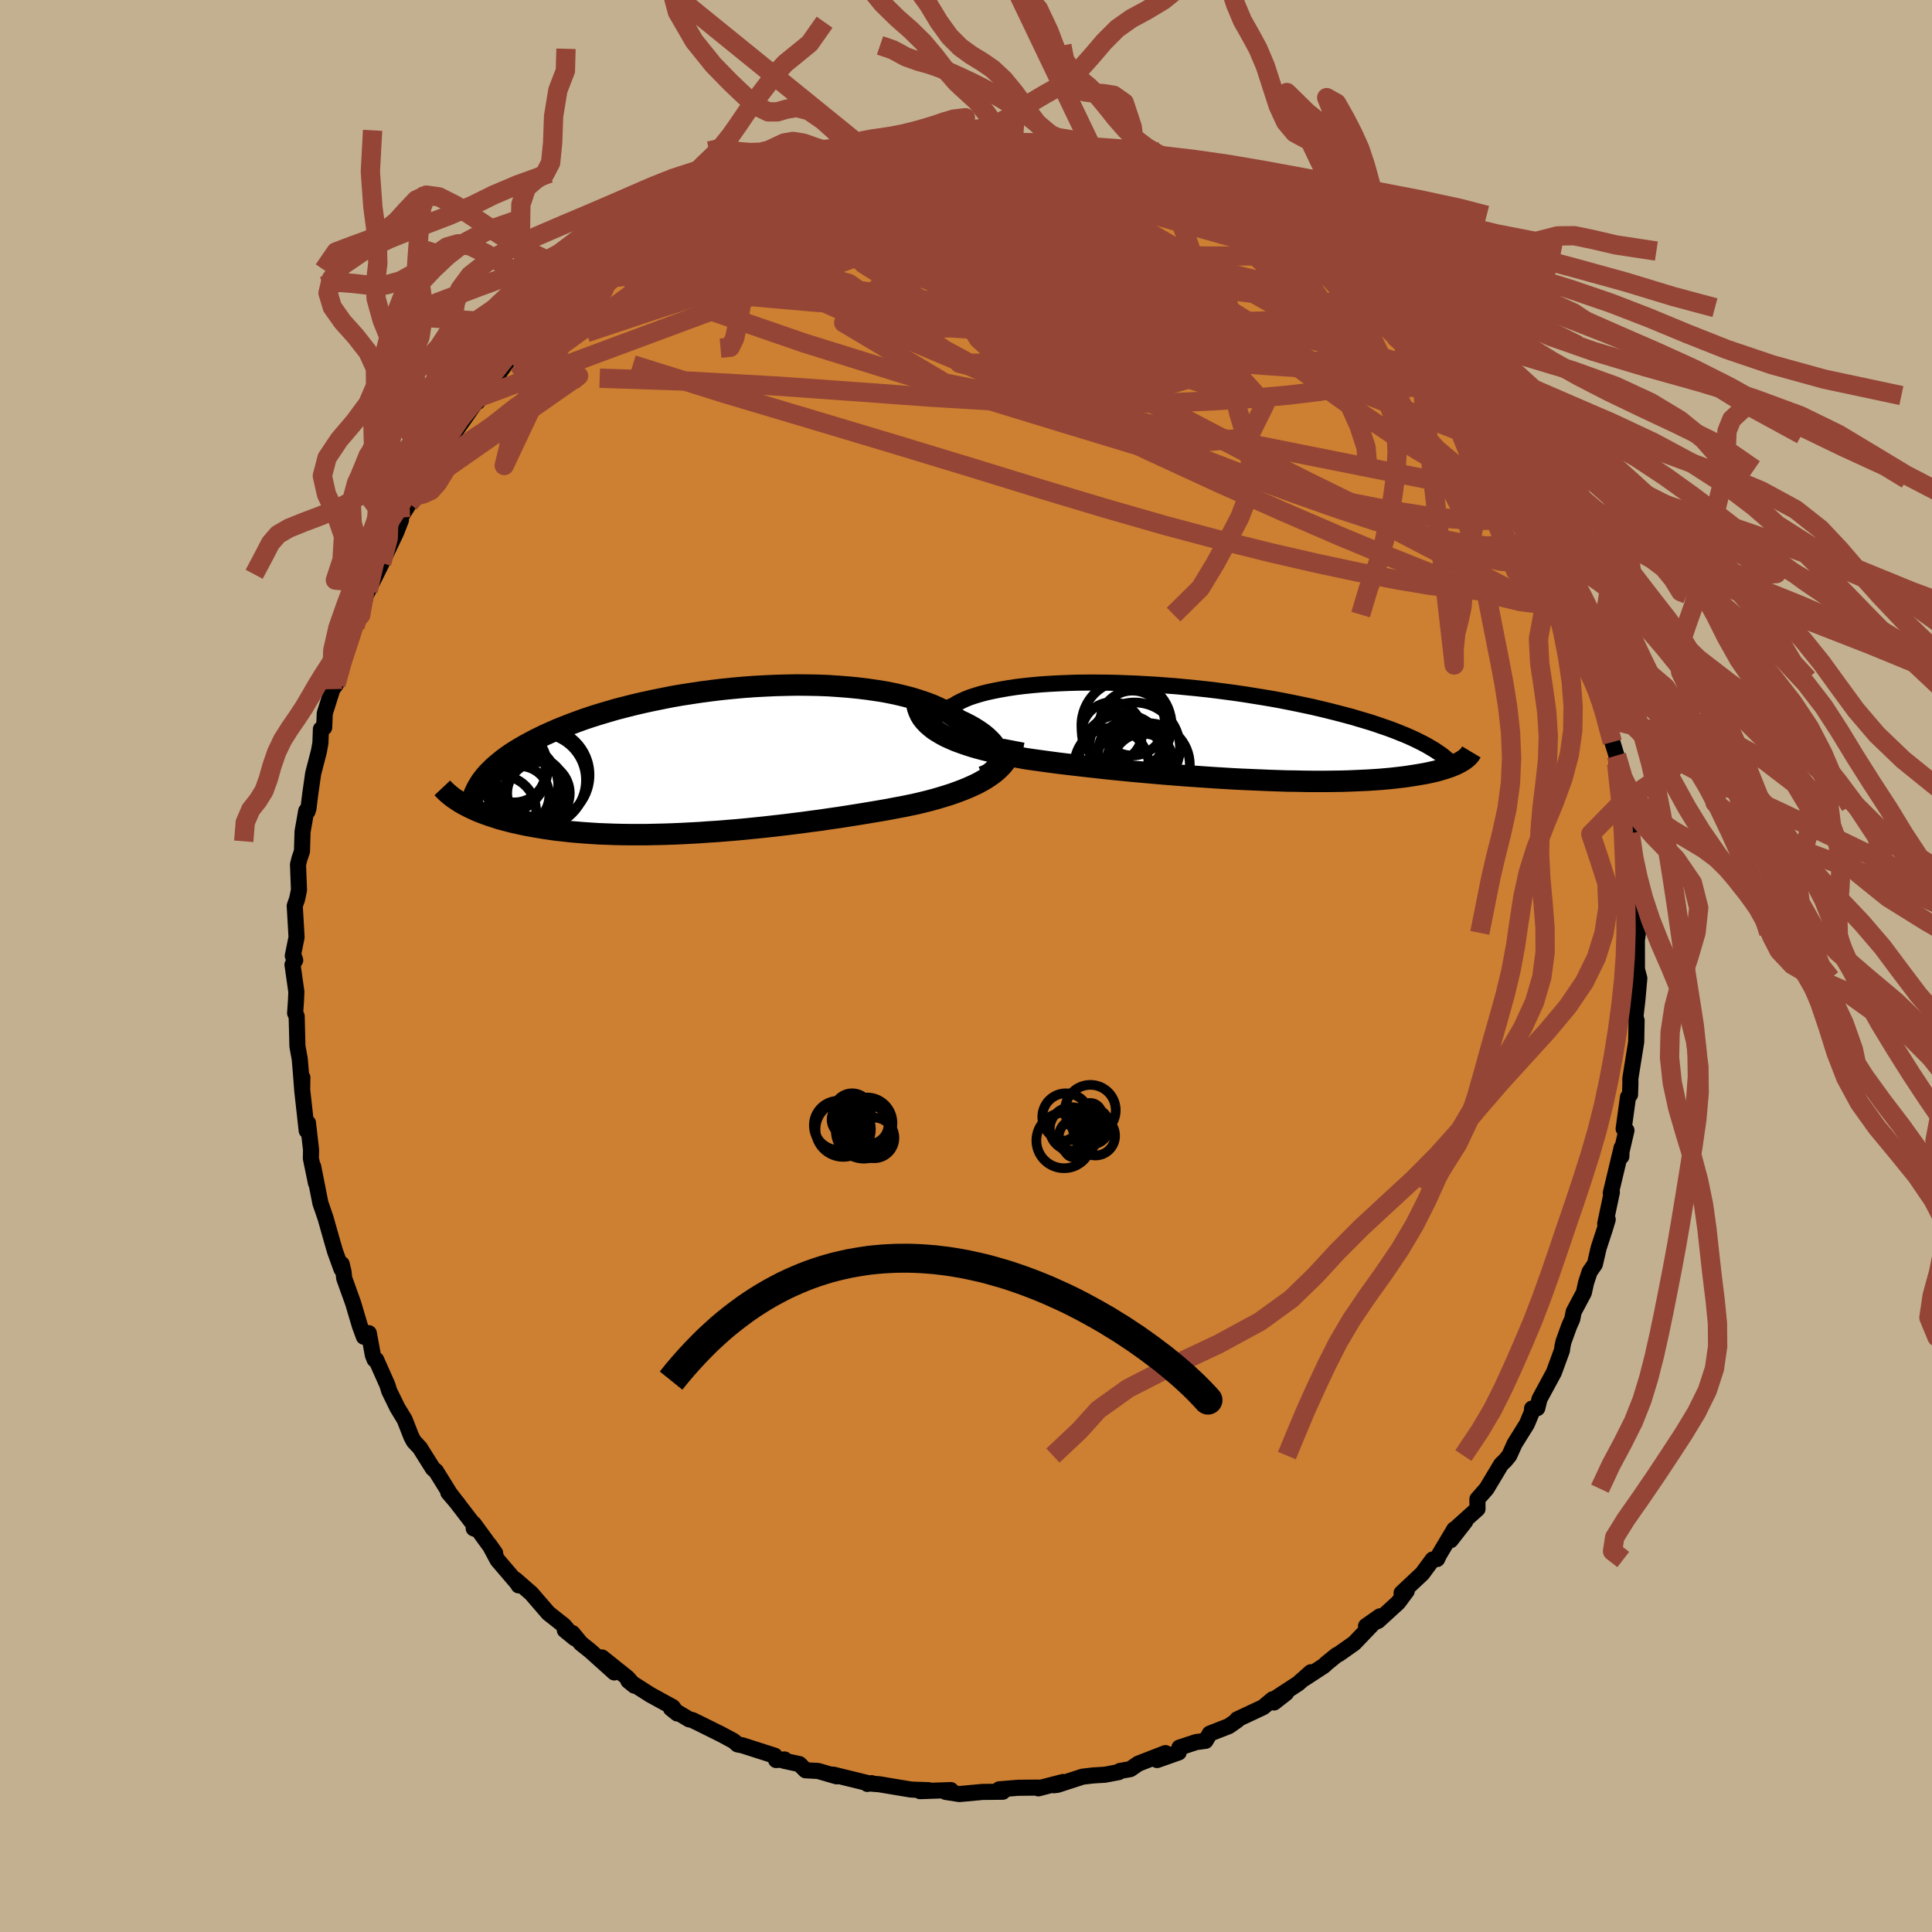 <svg xmlns="http://www.w3.org/2000/svg" width="500" height="500" viewBox="-100 -100 200 200"><defs><clipPath id="c"><path d="m28.71-.25-.03-.26-.07-.26-.1-.26-.14-.27-.17-.27-.21-.27-.25-.26-.28-.27-.31-.26-.35-.26-.39-.26L26-3.4l-.45-.25-.48-.24-.51-.24-.45-.33-.51-.33-.55-.31-.6-.3-.65-.29-.7-.26-.74-.25-.78-.24-.82-.21-.86-.2-.9-.18-.92-.15-.96-.14-.99-.12-1.01-.1-1.03-.08-1.05-.07-1.07-.04-1.08-.02-1.09-.01-1.1.02-1.11.03-1.11.05-1.11.06-1.1.08-1.1.1-1.1.11-1.08.13-1.07.14-1.06.16-1.04.16-1.03.18-1 .2-.99.2-.96.21-.94.22-.91.23-.89.23-.86.25-.84.25-.8.25-.78.26-.75.27-.72.27-.69.27-.67.27-.63.28-.61.27-.58.28-.56.28-.53.28-.51.28-.48.28-.46.28-.44.28-.41.29-.38.28-.36.29-.34.28-.32.28-.29.29-.28.28-.25.28-.23.29-2.05 2.67.3.16.31.16.32.15.34.16.36.15.38.15.39.14.4.14.43.14.43.14.46.13.47.12.5.13.5.11.53.12.54.11.56.1.59.1.6.1.62.09.65.09.66.07.69.08.7.06.73.06.74.05.77.05.78.03.8.03.83.02.83.01h1.73l.89-.02.9-.02.91-.03.93-.04.94-.05.94-.05.96-.07.96-.06.97-.08.97-.08.97-.09.98-.1.97-.1.97-.11.97-.11.97-.12.96-.12.95-.13.93-.12.93-.14.92-.13.9-.14.88-.14.87-.14.84-.14.83-.14.8-.14.78-.15.76-.14.73-.15.71-.15.66-.16.64-.16.63-.17.61-.18.59-.18.58-.19.55-.2.53-.2.51-.21.49-.22.47-.22.44-.24.42-.24.39-.26.37-.26"/></clipPath><clipPath id="b"><path d="m-27.32-.17-.22-.17-.17-.18-.12-.18-.08-.18-.02-.18.01-.18.07-.18.11-.18.14-.17.2-.18.23-.17.27-.17.31-.16.34-.16.38-.16.35-.22.41-.21.45-.21.5-.2.55-.18.6-.18.63-.16.69-.15.72-.14.76-.13.79-.12.83-.1.86-.09.89-.08.91-.06.94-.05.96-.04.98-.03 1-.01h1.01l1.02.01 1.03.02 1.04.04 1.04.04 1.05.06 1.04.06 1.05.08 1.04.08 1.03.1 1.02.1 1.02.11 1 .12.99.13.97.13.96.14.94.15.93.15.9.15.88.16.87.17.84.17.81.17.8.17.77.18.75.18.72.18.7.18.68.18.66.18.63.19.61.18.6.18.57.19.55.19.53.18.52.19.49.19.47.19.45.18.43.19.42.19.39.19.38.19.35.18 3.72 1.82-.18.1-.2.1-.21.1-.22.09-.24.1-.26.09-.27.09-.29.09-.3.09-.32.09-.34.08-.36.08-.37.08-.39.07-.41.07-.43.07-.45.07-.46.07-.49.06-.52.06-.53.06-.56.05-.57.05-.61.04-.62.04-.66.03-.67.03-.7.03-.72.02-.74.01-.77.01h-1.6l-.84-.01-.85-.02-.88-.01-.89-.03L6.79 5l-.93-.04-.94-.04-.96-.04-.97-.05L2 4.77l-.99-.06L0 4.64l-1.01-.07-1.01-.07-1.03-.08-1.02-.08-1.02-.09-1.02-.09-1.02-.09-1.02-.1-1.01-.1-.99-.1-.99-.11-.98-.11-.96-.11-.95-.11-.92-.11-.91-.12-.88-.12-.87-.12-.83-.12-.76-.14-.74-.14-.72-.15-.7-.15-.68-.16-.66-.16-.64-.17-.62-.18-.59-.19-.57-.2-.54-.2-.51-.22-.48-.22-.45-.24-.42-.25"/></clipPath><filter id="a"><feTurbulence baseFrequency=".05" numOctaves="3" result="noise" type="noise"/><feDisplacementMap in="SourceGraphic" in2="noise" scale="2"/></filter></defs><rect width="100%" height="100%" x="-100" y="-100" fill="#C3B091"/><path fill="#CD7F32" stroke="#000" stroke-linejoin="round" stroke-width="1.667" d="m69.46 1.61.02-1.17.22.83-.2 2.26-.19 1.64.08.41.03.06-.04 2.22-.61 3.8.01.44-.04 1.22-.21.25-.45 3.28.29.17-.54 2.31.01.39.03-.91-1.12 4.69.11-.08-.69 3.27.26-.45-.32 1.06-.61 1.86-.4 1.72-.54.77-.37 1.13-.23 1.04-1.05 1.97-.15.76-.32.72-.59 1.63-.11.51-.05.39-.83 2.27-1.49 2.75-.23.95-.54.04-.02.37-.52 1.24-1.27 2.04-.55 1.22-.43.52-.41.39-1.51 2.52-.95 1.08.01 1.01-2.04 1.83.78-.54-1.52 1.95.38-1.13-1.55 2.6-.23.48-.46.05-1.08 1.46-2.14 2.01.53-.2-.89 1.19-2.07 1.89-1.25.54 1.44-1.01-2.66 2.78-1.57 1.11-.26.13-1.02.83-.3.28-1.99 1.3.65-.64-1.32 1.17-2.24 1.46 1-.48-1.25.98-.15-.33-.98.82-2.69 1.26.04.07-.9.63-1.97.77-.44.75-.98.13-1.73.57-.07.5-2.24.79.87-.72-2.81 1.09-.83.57-1.08.19-.13.12-1.42.27-1.18.07-1.13.13-2.58.84-.38.05.94-.34-2.56.66.01-.08-2.1.02-1.96.16.37.25-1.04.01-1.06.01-2.39.22-1.42-.22.53-.19-3.19.11.9-.1-1.49-.05-.37-.02-3.23-.54-.99-.08.16-.04-.43.08-.06-.11-3.47-.85.36.18-1.93-.56-1.3-.07-.63-.64-1.62-.35.08-.13-.88.06-.14-.45-3.34-1.07-.51-.1-.4-.35-1.28-.69-2.42-1.2-.6-.29-.31-.06-1.88-1.13.65.52-.48-.67-2.3-1.26-2.29-1.46.63.51-.71-.81-2.64-2.11 1.27 1.55-2.48-2.23-.98-.78-.87-1.06-.79-.31 1.04.85-1.13-1.33-1.62-1.28-1.75-2.03-1.65-1.44.33.6-.1-.19-2.08-2.43-.83-1.55.58.83-2.21-3.03-.01.47.41.14-3.05-3.97.01.12.99 1.16-.65-.77-1.62-2.61-.32-.27-1.35-2.15-.62-.66-.27-.51-.68-1.74-.75-1.23-.85-1.74-.19-.62-1.16-2.61-.16-.02-.18-.45-.42-2.28-.51.37-.41-1.11-.71-2.39-.92-2.56-.07-.67-.19-.8-.02.53-.67-1.85-.34-1.18-.64-2.26-.55-1.6-.02-.14-.71-3.59.29 1.71-.53-2.56.02-.88-.32-2.78-.13.79-.47-4.23.02-1.27-.02 1.18-.14-1.77-.11-1.32-.24-1.32-.08-3.11-.16-.32.09-1.28.04-.92-.4-2.82.28-.46-.19-.55-.06.1.39-1.93-.19-3.25.24-.68.2-.95-.1-2.64.15-.61.26-.76.06-2.03.38-2.16.13.07.1-.3.18-1.47.31-2.17.59-2.28.16-.88.05-1.43.34-.17.06-1.47.79-2.5.36-.48.11-.86.35-1.44.75-1.38.77-2.32-.13.27.72-1.46.87-3.3-.11.8-.3.56 1.71-3.43-.09.15 1.59-3.34.5-1.28-.05-.26.91-1.45.69-1.46-.11.04.4-.85.58-.29.93-1.13 1.37-2.22 1.03-1.97-.38.79 2.3-3.29-1.5 1.55 1.51-2.01.23.33 1.57-2.24.49-.49.95-1.33 1.81-2 .74-.49-.45.11 1.54-1.44-.59.65.89-.83.7-.33 1.98-1.72 1.35-1.6 1.22-1.15-.56.69 2.79-2.08-1.76 1.16 1.51-1.12 1.98-1.64 1.37-.5.22-.53 1.55-.97.8-.49 1.62-.7-.15.08.79-.87 1.58-.54 2.43-1.45-.55.36 1.02-.41.99-.36 2.27-.89 1.25-.55-1.01.32.86-.5 2.39-.63-.02.14.54-.17 2.35-.57 1.53-.53.58-.02 1.66-.43h.35l-.6-.06 2.68-.25 1.07-.27 1.61-.08.69-.05 2.2-.26-.58.34 1.58-.4 1.29.19h1.62l-.44-.15 1.93.21 1.14.17 1.7-.11.96.45 1.96.09-.21-.18 1.84.56 1.43.08-.5-.03 1.43.21.74.33 1.74.12 1.04.76 1.4.08 2.36 1.13-.88-.51 1.9.7 1.37.6-.21.23 1.31.21 1.44.43-.42.15 2.42 1.03 1.09.61 1.29.57-.84-.16 3.35 1.95-.43.01.43.12 2.53 1.16.22.65.86.22.83.77 1.74 1.52v.09l1.68 1.01 1.86 1.41-1.77-1.14 2.05 1.79-.14-.05 2.41 2.45.18.53.86.31.47.66 1.24 1.6 1.06 1 .39.29-.28.03 1.29 1.49 1.18.79.33.74L53.11-55l-1.05-1.49 1.3 1.74.05.28 2.27 3.62-.38-.58.78 1.05 1.17 1.94-.08-.06.17.29.93 1.43 1.92 3.56.05-.03.39.76-.62-.74 1.73 3.99.47.89.59 1.97-.32-.6.65 1.58 1.25 3.04-.36-.65.74 1.66.61 2.37-.32-.74.64 1.32.79 3.48-.27-.68.7 2.42.43 1.39.02.86.29 1.55.61 2.3-.07.5-.08-.58.65 3.4.1 1.28.21 2.23-.04-.64.13 1.19.13.42.04 1.52.13 2.71-.08 1.62.19-.09-.12.84.01 4.29.02-1.17" filter="url(#a)"/><path fill="#fff" d="m-27.32-.17-.22-.17-.17-.18-.12-.18-.08-.18-.02-.18.01-.18.07-.18.11-.18.14-.17.2-.18.23-.17.27-.17.31-.16.34-.16.38-.16.35-.22.41-.21.45-.21.5-.2.55-.18.6-.18.63-.16.69-.15.72-.14.76-.13.79-.12.83-.1.86-.09.89-.08.91-.06.94-.05.96-.04.98-.03 1-.01h1.01l1.02.01 1.03.02 1.04.04 1.04.04 1.05.06 1.04.06 1.05.08 1.04.08 1.03.1 1.02.1 1.02.11 1 .12.99.13.97.13.96.14.94.15.93.15.9.15.88.16.87.17.84.17.81.17.8.17.77.18.75.18.72.18.7.18.68.18.66.18.63.19.61.18.6.18.57.19.55.19.53.18.52.19.49.19.47.19.45.18.43.19.42.19.39.19.38.19.35.18 3.72 1.82-.18.1-.2.1-.21.1-.22.09-.24.1-.26.09-.27.09-.29.09-.3.09-.32.09-.34.08-.36.08-.37.08-.39.07-.41.07-.43.07-.45.07-.46.07-.49.06-.52.06-.53.06-.56.05-.57.05-.61.04-.62.04-.66.03-.67.03-.7.03-.72.02-.74.01-.77.01h-1.6l-.84-.01-.85-.02-.88-.01-.89-.03L6.79 5l-.93-.04-.94-.04-.96-.04-.97-.05L2 4.77l-.99-.06L0 4.64l-1.01-.07-1.01-.07-1.03-.08-1.02-.08-1.02-.09-1.02-.09-1.02-.09-1.02-.1-1.01-.1-.99-.1-.99-.11-.98-.11-.96-.11-.95-.11-.92-.11-.91-.12-.88-.12-.87-.12-.83-.12-.76-.14-.74-.14-.72-.15-.7-.15-.68-.16-.66-.16-.64-.17-.62-.18-.59-.19-.57-.2-.54-.2-.51-.22-.48-.22-.45-.24-.42-.25" filter="url(#a)" transform="translate(24.59 -24.21)"/><path fill="#fff" d="m28.71-.25-.03-.26-.07-.26-.1-.26-.14-.27-.17-.27-.21-.27-.25-.26-.28-.27-.31-.26-.35-.26-.39-.26L26-3.4l-.45-.25-.48-.24-.51-.24-.45-.33-.51-.33-.55-.31-.6-.3-.65-.29-.7-.26-.74-.25-.78-.24-.82-.21-.86-.2-.9-.18-.92-.15-.96-.14-.99-.12-1.01-.1-1.03-.08-1.05-.07-1.07-.04-1.08-.02-1.09-.01-1.1.02-1.11.03-1.11.05-1.11.06-1.1.08-1.1.1-1.1.11-1.08.13-1.07.14-1.06.16-1.04.16-1.03.18-1 .2-.99.2-.96.21-.94.22-.91.23-.89.23-.86.25-.84.25-.8.25-.78.26-.75.27-.72.27-.69.27-.67.27-.63.28-.61.27-.58.28-.56.28-.53.28-.51.28-.48.28-.46.28-.44.28-.41.29-.38.28-.36.29-.34.28-.32.28-.29.29-.28.28-.25.28-.23.29-2.05 2.67.3.16.31.16.32.15.34.16.36.15.38.15.39.14.4.14.43.14.43.14.46.13.47.12.5.13.5.11.53.12.54.11.56.1.59.1.6.1.62.09.65.09.66.07.69.08.7.06.73.06.74.05.77.05.78.03.8.03.83.02.83.01h1.73l.89-.02.9-.02.91-.03.93-.04.94-.05.94-.05.96-.07.96-.06.97-.08.97-.08.97-.09.98-.1.97-.1.97-.11.97-.11.97-.12.96-.12.95-.13.93-.12.93-.14.92-.13.9-.14.88-.14.87-.14.84-.14.83-.14.8-.14.78-.15.76-.14.73-.15.71-.15.66-.16.64-.16.63-.17.61-.18.59-.18.58-.19.55-.2.53-.2.51-.21.49-.22.47-.22.44-.24.42-.24.39-.26.37-.26" filter="url(#a)" transform="translate(-25.3 -21.33)"/><g fill="none" stroke="#000" transform="translate(24.59 -24.21)"><path stroke-linejoin="round" stroke-width="1.667" d="m-22.23 1.25-.75-.1-.71-.12-.64-.12-.59-.13-.54-.14-.48-.15-.42-.16-.37-.16-.33-.17-.26-.17-.22-.17-.17-.18-.12-.18-.08-.18-.02-.18.01-.18.07-.18.11-.18.14-.17.2-.18.23-.17.27-.17.31-.16.34-.16.38-.16.35-.22.41-.21.45-.21.5-.2.55-.18.6-.18.63-.16.69-.15.72-.14.76-.13.79-.12.83-.1.86-.09.89-.08.91-.06.94-.05.96-.04.98-.03 1-.01h1.01l1.02.01 1.03.02 1.04.04 1.04.04 1.05.06 1.04.06 1.05.08 1.04.08 1.03.1 1.02.1 1.02.11 1 .12.99.13.97.13.96.14.94.15.93.15.9.15.88.16.87.17.84.17.81.17.8.17.77.18.75.18.72.18.7.18.68.18.66.18.63.19.61.18.6.18.57.19.55.19.53.18.52.19.49.19.47.19.45.18.43.19.42.19.39.19.38.19.35.18.34.19.32.19.31.18.28.19.27.18.26.18.23.19.22.18.21.18.19.18" filter="url(#a)"/><path stroke-linejoin="round" stroke-width="2.222" d="m-29.71-3.27.03.4.08.38.13.36.16.35.2.33.25.31.28.3.32.28.35.28.39.25.42.25.45.24.48.22.51.22.54.2.57.2.59.19.62.18.64.17.66.16.68.16.7.15.72.15.74.14.76.14.83.12.87.12.88.12.91.12.92.11.95.11.96.11.98.11.99.11.99.1 1.01.1 1.02.1 1.02.09 1.02.09 1.02.09 1.02.08 1.03.08 1.01.07L0 4.64l1.01.07.99.06.99.06.97.05.96.04.94.04.93.04.91.03.89.03.88.01.85.02.84.01h1.6l.77-.01.74-.01.72-.02.7-.03.67-.03.66-.03.62-.04.61-.04.57-.05.56-.05.53-.06.52-.06.49-.06.46-.07.45-.07.43-.07.41-.07.39-.07.37-.08.36-.08.34-.08.32-.09.3-.09.29-.09.27-.09.26-.09.24-.1.22-.09.21-.1.2-.1.18-.1.17-.1.15-.1.14-.1.13-.1.12-.11.1-.1.09-.11.08-.1.07-.11.06-.1" filter="url(#a)"/><circle cx="-5.748" cy="3.399" r="4.33" clip-path="url(#b)" filter="url(#a)"/><circle cx="-6.283" cy="3.299" r="3.152" clip-path="url(#b)" filter="url(#a)"/><circle cx="-9.473" cy=".024" r="3.132" clip-path="url(#b)" filter="url(#a)"/><circle cx="-7.133" cy="1.619" r="4.688" clip-path="url(#b)" filter="url(#a)"/><circle cx="-8.353" cy="2.654" r="4.516" clip-path="url(#b)" filter="url(#a)"/><circle cx="-7.973" cy="-.706" r="4.67" clip-path="url(#b)" filter="url(#a)"/><circle cx="-7.718" cy="2.014" r="3.188" clip-path="url(#b)" filter="url(#a)"/><circle cx="-9.523" cy="3.399" r="3.842" clip-path="url(#b)" filter="url(#a)"/><circle cx="-7.173" cy="3.544" r="4.118" clip-path="url(#b)" filter="url(#a)"/><circle cx="-7.358" cy="-.936" r="3.36" clip-path="url(#b)" filter="url(#a)"/></g><g fill="none" stroke="#000" transform="translate(-25.3 -21.33)"><path stroke-linejoin="round" stroke-width="2.222" d="m27.02 1.75.33-.13.29-.15.25-.17.23-.19.19-.2.15-.21.11-.23.08-.23.05-.24.01-.25-.03-.26-.07-.26-.1-.26-.14-.27-.17-.27-.21-.27-.25-.26-.28-.27-.31-.26-.35-.26-.39-.26L26-3.4l-.45-.25-.48-.24-.51-.24-.45-.33-.51-.33-.55-.31-.6-.3-.65-.29-.7-.26-.74-.25-.78-.24-.82-.21-.86-.2-.9-.18-.92-.15-.96-.14-.99-.12-1.01-.1-1.03-.08-1.05-.07-1.07-.04-1.08-.02-1.09-.01-1.1.02-1.11.03-1.11.05-1.11.06-1.1.08-1.1.1-1.1.11-1.08.13-1.07.14-1.06.16-1.04.16-1.03.18-1 .2-.99.2-.96.21-.94.22-.91.23-.89.23-.86.25-.84.25-.8.25-.78.26-.75.27-.72.27-.69.27-.67.27-.63.28-.61.27-.58.28-.56.28-.53.28-.51.28-.48.28-.46.28-.44.28-.41.29-.38.28-.36.29-.34.28-.32.28-.29.29-.28.28-.25.28-.23.29-.21.28-.18.28-.17.28-.15.28-.13.27-.12.28-.09.27-.08.27-.06.28-.04.27" filter="url(#a)"/><path stroke-linejoin="round" stroke-width="2.222" d="m30.26-1.99-.08.42-.12.4-.14.38-.18.36-.2.35-.24.33-.26.32-.29.3-.31.29-.35.28-.37.26-.39.26-.42.24-.44.24-.47.22-.49.22-.51.21-.53.2-.55.2-.58.19-.59.18-.61.18-.63.17-.64.16-.66.16-.71.15-.73.15-.76.14-.78.15-.8.14-.83.14-.84.14-.87.14-.88.14-.9.14-.92.13-.93.14-.93.12-.95.13-.96.12-.97.12-.97.11-.97.11-.97.1-.98.1-.97.09-.97.08-.97.08-.96.06-.96.07-.94.05-.94.05-.93.04-.91.03-.9.02-.89.02h-1.73l-.83-.01-.83-.02-.8-.03-.78-.03-.77-.05-.74-.05-.73-.06-.7-.06-.69-.08-.66-.07-.65-.09-.62-.09-.6-.1-.59-.1-.56-.1-.54-.11-.53-.12-.5-.11-.5-.13-.47-.12-.46-.13-.43-.14-.43-.14-.4-.14-.39-.14-.38-.15-.36-.15-.34-.16-.32-.15-.31-.16-.3-.16-.28-.16-.27-.17-.25-.17-.24-.16-.22-.17-.21-.17-.2-.17-.19-.18-.17-.17-.16-.17" filter="url(#a)"/><circle cx="-22.889" cy="5.308" r="3.688" clip-path="url(#c)" filter="url(#a)"/><circle cx="-21.339" cy="2.658" r="4.426" clip-path="url(#c)" filter="url(#a)"/><circle cx="-20.889" cy="3.688" r="3.05" clip-path="url(#c)" filter="url(#a)"/><circle cx="-21.459" cy="1.133" r="3.258" clip-path="url(#c)" filter="url(#a)"/><circle cx="-19.314" cy="2.818" r="3.076" clip-path="url(#c)" filter="url(#a)"/><circle cx="-22.719" cy=".903" r="4.712" clip-path="url(#c)" filter="url(#a)"/><circle cx="-18.884" cy="2.093" r="4.844" clip-path="url(#c)" filter="url(#a)"/><circle cx="-20.594" cy="2.858" r="3.766" clip-path="url(#c)" filter="url(#a)"/><circle cx="-18.954" cy="3.453" r="3.24" clip-path="url(#c)" filter="url(#a)"/><circle cx="-18.529" cy="1.553" r="4.856" clip-path="url(#c)" filter="url(#a)"/></g><g fill="none" stroke="#954535" stroke-linejoin="round" stroke-width="2"><path d="m-6.85-85.03 1.31-.07 1.07-.07.89-.03h.75l.62.03.51.07.37.1.21.16.03.21-.17.27-.43.33-.74.4-1.1.45-1.49.52-1.91.6-2.34.68-2.77.77-3.17.85-3.56.91-4.02 1-4.62 1.16" filter="url(#a)"/><path d="m-23.74-80.26 1.38-.47 1.63-.49 1.56-.38 1.58-.3 1.76-.27 1.96-.25 2.13-.26 2.23-.28 2.26-.28 2.24-.29 2.13-.26 2-.23 1.85-.18 1.69-.16 1.54-.13 1.32-.13 1.03-.08" filter="url(#a)"/><path d="m-12.01-84.02 1.31-.2 1.3.08 1.75.24 2.28.34 2.69.46 2.95.56 3.09.66 3.19.74 3.26.8 3.35.86 3.42.93 3.46.96 3.4.98 3.29.93 3.14.85 2.94.68M-.06-85.29l1.1-.01 1 .03 1.21.09 1.33.12 1.33.13 1.21.13 1.01.12.74.09.44.06.08.03-.32-.02-.75-.07-1.2-.11-1.65-.17-2.01-.21m-28.22 5.23 1-.38 1.03-.37.82-.27.44-.08.09.13-.17.31-.36.47-.56.64-.8.81-1.1 1.03-1.5 1.28-2 1.61-2.59 1.99-3.19 2.39-3.76 2.77-4.29 3.12-4.86 3.48" filter="url(#a)"/><path d="m-33.05-74.74.65-.63 1.08-.71 1.17-.67 1.16-.62 1.13-.62 1.15-.62 1.13-.61 1.06-.55.95-.47.8-.37.61-.27.36-.15.06-.03-.26.11-.59.25-.93.44-1.4.69-1.93.97m84.1 30.16-.11.09-.14.52-.33.74-.75.62-1.32.31-1.9.04-2.44-.18-2.98-.35-3.54-.55-4.1-.81-4.71-1.09-5.31-1.38-5.95-1.67-6.62-1.94-7.32-2.22-8.07-2.47-8.85-2.73-9.57-2.98-9.97-3.44" filter="url(#a)"/><path d="m-23.74-80.26 1.41-.44 1.69-.41 1.67-.25 1.76-.11 2-.04 2.27.01 2.53.03 2.75.05 2.9.07 2.97.09 2.99.12 2.95.15 2.9.18 2.86.19 2.83.17 2.76.15 2.62.12 2.34.08 2.1.03m-60.47 8.59 1.72-1.13 1.99-.99 2.11-.78 2.29-.63 2.51-.53 2.71-.46 2.93-.41 3.12-.38 3.32-.37 3.5-.35 3.62-.33 3.72-.28 3.76-.25 3.81-.23 3.8-.23 3.75-.23 3.6-.22 3.42-.24 3.36-.28" filter="url(#a)"/><path d="m-22.75-80.62 1.98-.56 1.85-.07 2.17.22 2.77.42 3.39.58 3.95.75 4.45.89 4.87 1 5.18 1.11 5.39 1.2 5.52 1.31 5.6 1.38 5.64 1.37 5.71 1.27M20.08-81.57l.06-.07.9.37 1.06.48 1.09.51 1.12.53 1.16.56 1.19.59 1.18.62 1.12.6 1.01.57.88.51.73.43.57.34.39.24.21.12-.01.01-.23-.14-.5-.29-.78-.46-1.13-.64-1.53-.89-1.89-1.12" filter="url(#a)"/><path d="m39.76-70.21.78.7.11.38.08.52.02.63-.15.62-.43.53-.73.43-1.07.33-1.42.22-1.79.12-2.18.02-2.56-.06-2.94-.11-3.34-.17-3.75-.23-4.21-.31-4.66-.43-5.14-.55-5.63-.66-6.14-.76-6.68-.87-7.28-.98-8-1.01" filter="url(#a)"/><path d="m41.62-68.8-.88-.3-.47.43-.81.62-1.44.57-2.23.42-3.1.24-3.99.11h-4.92l-5.92-.12-6.95-.25-7.98-.39-8.93-.55-9.85-.72-10.9-.95m68.51 1.49 1.64 1.73 1.03 1.09.88.93.88.94.85.95.78.88.71.8.63.71.56.64.46.55.34.42.17.26-.02.06-.21-.17-.44-.43-.68-.73-.96-1.09-1.24-1.43-1.45-1.69m14.55 20.53.07.52-.08.81-.24 1.02-.55.88-.94.63-1.33.38-1.72.17h-2.11l-2.51-.2-2.95-.39-3.39-.57-3.84-.76-4.32-.92-4.78-1.1-5.24-1.3-5.7-1.52-6.16-1.77-6.67-2-7.21-2.22-7.83-2.38-8.48-2.54-9.12-2.72-9.63-3.01" filter="url(#a)"/><path d="m53.41-54.47 1.34 2.16.55.97.27.62.09.45-.07.33-.22.24-.4.13-.63-.04-.89-.26-1.21-.51-1.54-.76-1.85-1.01-2.17-1.28L44.19-55l-2.82-1.9-3.14-2.23-3.49-2.57-3.87-2.93-4.3-3.3-4.76-3.7-5.27-4.11-5.84-4.53m46.64 32.06.92 1.7.47 1.37-.15.77-.64.41-1.03.28-1.38.18-1.76.01-2.16-.23-2.59-.5-3.04-.77-3.5-1.04-3.99-1.31-4.51-1.59-5.03-1.86-5.57-2.14-6.13-2.4-6.7-2.65-7.25-2.93-7.78-3.27-8.31-3.64-8.92-4.04M-.06-85.29h.97l.63.06.59.17.5.25.26.33-.07.4-.47.48-.9.58-1.38.69-1.86.81-2.34.93-2.81 1.06-3.24 1.18-3.69 1.3-4.19 1.43-4.81 1.61-5.61 1.92-6.63 2.37m59.7-10.04 1.87.84 1.32.67 1.03.58.9.57.81.53.7.45.55.34.34.22.1.09-.2-.05-.52-.21-.85-.38-1.21-.57-1.6-.81-2.08-1.12-2.79-1.52" filter="url(#a)"/><path d="m-24.76-79.85 1.4-.24 2.28.04 2.89.35 3.34.69 3.79 1.02 4.34 1.31 4.94 1.57 5.5 1.81 6 2 6.42 2.14 6.75 2.23 6.98 2.32 7.19 2.48 7.56 2.95M27.01-78.73l1.03.58.99.64 1.06.75 1.15.82 1.2.84 1.22.85 1.22.85 1.19.86 1.14.84 1.05.8.95.73.81.62.63.49.44.32.24.16.06.02-.09-.09-.28-.23-.55-.44-.93-.73-1.31-1.1" filter="url(#a)"/><path d="m45.21-64.91.52.85.33.89-.12.69-.57.53-.97.48-1.32.51-1.71.52-2.14.5-2.61.45-3.12.38-3.66.33-4.21.27-4.76.22-5.33.11-5.88-.05-6.42-.24-6.95-.42-7.51-.55-8.11-.58-8.84-.5-9.75-.33M12.8-83.99l.82.31.73.4.4.5-.06.58-.61.62-1.21.7-1.81.76-2.4.84-3 .92-3.61 1.01-4.23 1.11-4.93 1.3-5.72 1.52-6.59 1.78-7.55 1.97-8.43 2.01" filter="url(#a)"/><path d="m16.32-82.78 1.37.3.98.37.62.33.37.33.15.33-.07.32-.28.32-.52.34-.75.36-1.04.4-1.36.41-1.73.43-2.12.43-2.54.43-2.96.42-3.39.42-3.82.4-4.29.38-4.77.38-5.31.39-5.84.41-6.37.38" filter="url(#a)"/><path d="m25.01-79.91.34.37.86.52.67.46.31.36-.03.29-.37.19-.73.09-1.12-.03-1.55-.16-2.02-.29-2.56-.41-3.15-.55-3.8-.69-4.54-.86-5.3-1.03-5.98-1.25" filter="url(#a)"/><path d="m31.9-75.63 1.69.91 1 .66.8.59.73.58.64.54.49.44.27.3.02.16-.23.03-.46-.09-.69-.21-.95-.35-1.25-.55-1.62-.78-2.03-1.04-2.51-1.32-3.03-1.62-3.57-1.93-4.07-2.23m-56.07 10.98 1.58-1.15 1.09-.68 1.48-.85 1.85-1 2.05-1.06 2.13-1.05 2.15-1 2.14-.96 2.1-.92 2.03-.87 1.93-.85 1.77-.8 1.56-.72 1.27-.61 1.07-.49 1.11-.44m69.9 37.23 1.13 2.2.27.87-.14.51-.35.5-.55.47-.8.34-1.09.12-1.42-.14-1.74-.4-2.1-.65-2.46-.9-2.82-1.16-3.19-1.43-3.58-1.7-3.97-1.95-4.4-2.21-4.86-2.49-5.33-2.79-5.81-3.11-6.26-3.46-6.7-3.81-7.11-4.19-7.33-4.61m27.62-6.77 1.2.6 1.41.53 1.35.52 1.26.51 1.21.52 1.16.5 1.11.49 1.05.47.99.45.89.41.78.37.6.29.39.19.11.06-.19-.1-.53-.26-.87-.44-1.18-.59-1.57-.71" filter="url(#a)"/><path d="m-39.6-70.1.8-.68.66-.48.65-.48.7-.52.76-.57.79-.57.74-.5.58-.37.39-.18.15.01-.08.19-.29.36-.49.51-.7.67-.95.89-1.29 1.17-1.7 1.53-2.16 1.94-2.6 2.36-3.08 2.8m70.29-18.32.99.39.95.5 1.07.56 1.04.56.93.54.81.5.69.45.56.38.44.32.29.24.12.17-.07.09-.31-.02-.58-.13-.87-.28-1.23-.45-1.61-.64-1.99-.82-2.33-.98-2.6-1.11-2.79-1.22-3.01-1.37m-44.55 5.93 1.21-.43 1.22-.3 1.64-.28 2.02-.22 2.29-.09 2.48.04 2.67.16 2.85.24 3 .33 3.13.39 3.24.48 3.35.53 3.47.58 3.6.63 3.72.67 3.81.71 3.87.75 3.87.78 3.81.79 3.73.8 3.65.81 3.61.78 3.41.58" filter="url(#a)"/><path d="m-38.38-71.25.54.07 1.53-.16 2.17-.09 2.86-.03 3.51.04 4.04.16 4.49.34 4.88.54 5.24.73 5.58.88 5.9.99 6.2 1.06 6.5 1.11 6.76 1.21 7 1.36 7.14 1.45 7.21 1.31m-46.1-24.8 1.47-.19 1.38-.01 1.29.05 1.3.09 1.36.12 1.39.14 1.36.14 1.24.13 1.08.12.87.1.67.08.45.05.21.04h-.04l-.32-.02-.62-.07-1.02-.11-1.48-.18-2.04-.25" filter="url(#a)"/><path d="m44.35-65.22.62.44.39.66.1.66-.27.5-.65.34-.99.26-1.31.2-1.67.17-2.07.1-2.52-.01-3-.13-3.48-.25-3.98-.39-4.49-.51-5-.69-5.55-.87-6.13-1.07-6.73-1.24-7.36-1.37-7.98-1.45-8.76-1.44m3.73-9.31 1.85-.65 1.41-.32 1.47-.16 1.81-.1 2.16-.07 2.47-.05 2.71-.03 2.89-.02 2.98-.01h2.98L2.9-82l2.82.05 2.76.07 2.72.09 2.71.12 2.63.15 2.49.14" filter="url(#a)"/><path d="m-2.93-85.08 1.54-.15 1.61.11 1.66.23 1.79.32 1.98.4 2.15.45 2.22.5 2.22.52 2.14.53 2.02.5 1.86.46 1.68.41 1.47.35 1.2.26.88.15.62.04m10.32 5.53.49.6.9.78 1.15 1 1.27 1.12 1.28 1.14 1.24 1.11 1.15 1.05 1.05 1 .97.95.88.88.77.77.64.63.47.46.28.27.05.03-.27-.33-.67-.8" filter="url(#a)"/><path d="m-2.35-85.42.14.13.85-.02.99-.01.88.01.72.02.55.06.34.07.03.1-.4.11-.93.12-1.48.13-1.99.14-2.43.13-2.97.14" filter="url(#a)"/><path d="m-31.28-76.24 1.02-.5 1.22-.5 1.4-.56 1.66-.63 1.89-.67 2.03-.66 2.08-.62 2.12-.58 2.11-.56 2.05-.54 1.94-.52 1.78-.48 1.62-.45 1.48-.4 1.37-.37 1.21-.33.95-.28.53-.21m14.19.9 1.18.23 1.07.27 1.01.32.9.34.7.35.46.32.17.29-.09.26-.38.25-.66.23-.96.22-1.25.22-1.55.23-1.86.22-2.19.21-2.55.19-2.94.16-3.37.14-3.88.12-4.41.1-4.89.03-5.14-.15m61.16 11.5.57.66 1.04 1.14 1.02 1.12.98 1.06.94 1.04.9 1.01.82.93.72.82.63.71.54.6.43.48.27.31.05.08-.18-.17-.4-.42-.58-.65-.82-.94-1.25-1.49" filter="url(#a)"/><path d="m-6.85-85.03 1.32-.07 1.11-.07.95-.05.84-.02h.76l.67.02.55.06.41.11.25.14.08.19-.13.23-.37.26-.65.3-.97.33-1.34.39-1.71.43-2.12.49-2.5.54-2.87.61-3.3.71-3.85.86-4.46 1.03m27.23-6.69 1.11.13.94.21.61.29.22.38-.19.46-.59.56-1.01.67-1.43.79-1.87.95-2.31 1.14-2.78 1.33-3.27 1.5-3.8 1.62-4.34 1.69-4.91 1.75-5.51 1.84-6.17 2.01-7.03 2.34m84.49.66.61.83.63.83.38.58.11.34-.11.2-.29.11-.51.02-.8-.14-1.13-.33-1.5-.57-1.85-.81-2.22-1.06-2.61-1.33-3.04-1.64-3.53-1.98-4.06-2.36-4.66-2.74-5.27-3.1-5.89-3.42m52.27 42.24.19.88-.37.56-.88.27-1.36.04-1.89-.23-2.48-.59-3.1-.97-3.73-1.37-4.41-1.76-5.09-2.12-5.8-2.51-6.54-2.91-7.29-3.36-8.08-3.81-8.94-4.25-9.78-4.69-10.4-5.25" filter="url(#a)"/><path d="m-.06-85.29 1.17.03 1.22.16 1.59.3 1.89.4 2.05.48 2.1.52 2.08.54 2.03.55 1.95.56 1.85.54 1.73.53 1.63.5 1.51.46 1.37.4 1.2.31.96.23.66.14m-47.41-2.87.64-.31.47-.22.72-.26.9-.27.97-.26.97-.25.91-.23.79-.19.61-.14.4-.07.18.02-.03.1-.25.18-.48.27-.75.37-1.09.48-1.48.62-1.92.76-2.32.91-2.63 1.01-2.93 1.05" filter="url(#a)"/><path d="m-6.85-85.03 1.4-.05 1.37.01 1.37.06 1.44.12 1.52.16 1.61.19 1.67.23 1.73.26 1.76.29 1.78.3 1.75.31 1.68.29 1.57.28 1.41.25 1.24.21 1.05.17.87.14.71.12.56.09.41.06h.21l-.06-.08-.26-.11" filter="url(#a)"/><path d="m-.06-85.29.86.04.32.19.07.38-.24.57-.74.77-1.35.99-2.06 1.22-2.79 1.45-3.53 1.66-4.25 1.83-4.98 2.03-5.72 2.24-6.53 2.54-7.52 3" filter="url(#a)"/><path d="m-39.6-70.1 1.03-.64 1.35-.37 1.82-.33 2.32-.34 2.84-.38 3.32-.41 3.71-.38 4.01-.31 4.25-.25 4.46-.16 4.66-.11 4.85-.05 5.06.01 5.22.06 5.31.09 5.3.1 5.23.08 5.18-.02M13.54-83.66l1.51.31 1.43.45 1.38.48 1.27.47 1.17.45 1.08.43 1 .4.93.39.85.35.78.33.68.3.56.27.42.22.24.17.04.09h-.18l-.41-.12-.68-.24-.96-.38-1.31-.53-1.72-.7-2.19-.9-2.64-1.06" filter="url(#a)"/><path d="m22.47-80.78.32.25.85.33 1.02.43 1.08.51 1.11.57 1.05.56.94.54.81.48.66.41.49.32.32.2.1.09-.14-.03-.4-.15-.66-.28-.94-.41-1.24-.58-1.58-.79-1.97-1.02-2.31-1.21m-45.72.3 1.47-.44 1.91-.44 2.01-.29 2.18-.18 2.49-.13 2.82-.1 3.11-.09 3.33-.09 3.49-.07 3.58-.05 3.57-.02 3.45.01 3.26.02 3.21.09m-45.15 4.69 10.75-.44 12.51 4.23 4.15 2.94-2.08-.27-3.93-1.62-3.01-1-.86.17 1.36.86 3.02.91 4.07.62 4.98.34 5.86.21 6.25.11 5.32-.26 2.66-.97-1.18-1.73-4.91-1.91-7.36-.99-8.25 1.02-7.99 3.41-5.01 5.13 10.47 6.24L57.17-48.5" filter="url(#a)"/><path d="m-29.01-77.35 33.17 3.66.83 5.91-2.01 5.23.04.3 1.25-3.86 1.64-5.02 1.36-3.85.25-1.96-1.5-.56-3.28-.05-4.42-.16-4.51-.42-3.62-.5-2.23-.32-.82.06.24.53 1.13 1.1 2.58 1.69 5.39 2.16 9.25 2.38 11.59 2.27 8.51 1.1 1.54-2.26 14.53 1.77" filter="url(#a)"/><path d="m-50.81-58.72 41.41-15.4 21.31-.53 15.02 6.52 9.78 6.11 3.5 2.1-2.65-1.75L30-65.44l-10.54-4-11.24-3.11-9.86-1.84-6.95-.62-3.14.51 1.13 1.82 5.36 3.35 8.4 4.52 8.18 3.95 3.34.52-2.15-4.3 5.3-3.73 35.58 13.9" filter="url(#a)"/><path d="M16.32-82.78-.26-70.45l8.37 4.51 2.28.43-.74-1.54 1.27-1.83 3.94-1.18 4.55-.43 2.94.09.42.42-1.6.68-2.36.68-1.91.23-.86-.72.01-1.8.16-2.6-.51-2.85-1.5-2.57-2.13-1.97-1.84-1.28-.74-.53-.42.33-5.89 1.12-27.39 1.05" filter="url(#a)"/><path d="m-10-84.45-11.98 6.38.37 6.15 10.03 3.06 10.01-.09 5.14-1.62.09-1.5-3.04-.74-3.65-.11-1.94.22 1.39.48 5.19.98 8.2 1.83 9.3 2.93 7.88 3.97 3.95 4.36-1.71 3.45-7.59.74-11.65-3.23-12.18-6.58-9.93-6.88-9.41-2.73-24.23 8.93" filter="url(#a)"/><path d="M22.47-80.78 43.41-60.5l2.46.42-4.09-4.25-6.35-4.04-6.17-1.93-4.78.29-3.75 1.35-4.12 1.03-5.53.05-6.43-.57-5.06-.26-.94.88 4.51 2.09L11.35-63l6.91 1.29.2-1.14-7.17-3.38-5.61-3.35 11.99-.25 30.7 8.47" filter="url(#a)"/><path d="m-38.38-71.25 22.01-6.56 18.94-1.28 12.49 1.87 5.81 2.69-.02 2.18-3.8 1.49-5.51.77L6-70.23l-4.06-1.11-1.16-1.65 2.31-1.47 4.69-.73 4.55.08 1.75.65-2.21 1.04L6.73-72l-5.5 1.68-1.81 2.09 12.63 6.24L63.13-35.4" filter="url(#a)"/><path d="M24.59-79.76-14.23-74l-6.32.91 9.22-1.19 11.93.21 8.99 2.16 5.33 2.93 3 2.58 2.36 2.04 2.8 1.9 3.02 1.86 1.45 1.08-2.45-.61-6.8-2.14-7.45-2.02-1-.32 9.93.33 14.84-1.62 13.47 4.57" filter="url(#a)"/><path d="M13.54-83.66 7.18-81.1l10.3 7.96 6.69 7.99.99 4.94-.15 1.55 1.34-.76 1.87-1.65-.2-1.51-4.2-1.14-8-.95-9.49-.87-7.87-.52-4.35.05-1.46.27-1.24-.61-3.49-2.5-5.25-3.93-1.48-3.79 18.75-8.72" filter="url(#a)"/><path d="m-30.48-76.73 35.06.99 3.74.47-1.18 1.51-.52.72 1.49.18 4.28.85 6.2 1.73 5.67 1.6 2.96.44-.2-.61-1.94-.36-1.58 1.34-.17 3.34-.45 3.8-5.25 1.56L5.24-60.9l-5.92-1.49 47.6-.26" filter="url(#a)"/><path d="m49.38-59.84-4.12-.08-9.94-1.71-14.8-5.38-12.72-3.7-7.18-.23-1.57 2.44 2.24 3.58 3.72 3.4 3.31 2.42 1.88 1.19.52.13.2-.54 1.28-.85 3.22-.91 4.72-.87 4.61-.81 2.59-.75-.69-.83-4.19-1.3L14.97-67 3.53-70.54l-17.25-3.91-15.29-2.9m28.95-7.94L1-86.06l.9-.56 1.09-.45 1.27-.67 1.34-.88 1.32-.88 1.27-.75 1.21-.68 1.19-.79 1.19-1.08 1.23-1.38 1.29-1.51 1.35-1.35 1.44-1.02 1.57-.85 1.74-1.04 1.88-1.51 1.88-1.86 1.8-1.82 1.92-1.74 2.19-1.22M-4.55-85.16l1.36.25.89.18.93.07.98.13 1 .24 1.01.31 1.05.34 1.1.32 1.14.26 1.15.19 1.12.16 1.05.18.98.25.88.36.8.44.74.5.74.57.89.66 1.22.59" filter="url(#a)"/><path d="m-7.92-84.76-1.45 1.14-.63 1.06-.69.35-.89.02-1.04.1-1.07.37-1.02.71-.89 1-.77 1.19-.68 1.22-.64 1.08-.68.86-.75.63-.81.5-.83.54-.78.75-.67 1.1-.55 1.53-.45 1.9-.38 2.02-.36 1.7-.46.94-1 .09m15.06-20.49-1.3.25-1.22.09-1.34-.19-1.36-.44-1.25-.44-1.08-.18-.92.16-.81.38-.78.37-.88.21-1.05.03-1.23-.1-1.22-.25-.91-.45-.13-.56" filter="url(#a)"/><path d="m5.98-86.58-1.46-.1-1.27-.04H2.16l-1 .08-.98.12-.99.16-.99.17-.98.18-1 .21-1.07.24-1.15.26-1.21.26-1.21.22-1.03.19-.65.12-.25.06-20.05-16.26.53 1.97 1.74 3 1.98 2.46 1.83 1.87 1.54 1.46 1.26 1.03 1.05.5h.94l.95-.28 1.04-.17 1.25.32 1.48 1.01 1.59 1.43 1.45 1.16 1.42.5" filter="url(#a)"/><path d="m-19.38-82.24 1.53-.46.98-.24 1.03-.31 1.13-.44 1.14-.53 1.05-.52.96-.42.91-.28.92-.17.99-.14 1.1-.17 1.16-.23 1.18-.29 1.11-.31 1.01-.31.93-.32.98-.29 1.21-.14-34.36 13.57-1.78.76-1.05.36-.69.42-.81.33-1.13.12-1.57-.21-2.01-.64-2.34-1.13-2.5-1.5-2.42-1.62-2.12-1.4-1.72-.87-1.31-.18-1.04.5-.95 1-1.09 1.2-1.34 1.09-1.57.84-1.7.62-1.66.63-1.27 1.85" filter="url(#a)"/><path d="m-14.64-97.7-1.54 2.19-1.43 1.17-1.11.9-.9.98-.8 1.03-.76 1-.75.99-.78 1.07-.8 1.18-.84 1.2-.89 1.11-.93.98-.94.9-.92.91-.86 1.01-.79 1.09-.74 1.11-.74 1.09-.77 1.05-.82 1.03-.91.95-1.14.93-1.6 1.23m-1.51 1.12.66.2-.18 1.13-.56 1.09-.86.95-.98.93-.94.96-.8.91-.67.79-.55.68-.46.67-.41.78-.43.95-.51 1.1-.65 1.17-.73 1.19-.67 1.25-.46 1.42-.23 1.63-.46 1.87 8.86-18.75-.12-.1-1.02.44-1.62.23-2.01-.4-2.14-.98-2.06-1.25-1.82-1.15-1.56-.76-1.31-.23-1.14.33-1.07.76-1.12.99-1.22.99-1.38.77-1.53.42-1.64.04-1.64-.19-1.51-.12-1.27.25-.44.14M80.85-58.06l-1.58 1.47-.49 1.22-.07 1.6-.15 2.06-.39 2.31-.59 2.32-.6 2.18-.47 2.02-.34 1.89-.35 1.83-.5 1.84-.66 1.87-.62 1.83-.3 1.71.25 1.5.64 1.34.5 1.39-.23 1.65-.94 1.91-.68 1.85-.03 1.72-4.99 3.47" filter="url(#a)"/><path d="m-41.41-94.95-.06 2.27-.78 2.02-.44 2.68-.1 2.76-.21 2.07-.6 1.15-.94.6-.96.83-.58 1.74-.04 2.8.37 3.33.39 2.92-.01 1.75-.54.48-.61.14 1.5 2.47m-7.3 8.23-.61-1.2-1.36-.07-.94.84-.8 1.23-.83 1.2-.85 1.04-.82.85-.76.72-.71.69-.7.74-.76.82-.93.87-1.21.86-1.51.8-1.73.73-1.75.66-1.51.61-1.12.65-.77.89-.74 1.42-.96 1.81" filter="url(#a)"/><path d="m-61.43-86.51-.23 4.28.26 3.66.45 3.35.06 2.5-.22 1.82.04 1.79.63 2.26 1.14 2.82 1.26 3.09.96 2.95.43 2.53-.15 1.93-.64 1.24-.96.54-.6.35 2.06 2.06 16.83-11.75-.48.39-.55.02-.62.14-.76.28-.91.44-1.02.57-1.05.67-1.03.71-.94.73-.86.69-.81.62-.82.57-.86.56-.88.65-.86.82-.8 1.03-.7 1.14-.66 1.07-.68.76-.78.36-.81.2-.64.79" filter="url(#a)"/><path d="m-55.66-80.29-.68 1.77-.3 2.83-.2 2.73-.13 2.47-.07 2.18-.02 1.94.01 1.76.03 1.66.01 1.65v1.75l-.01 1.87-.06 1.91-.16 1.78-.24 1.5-.3 1.18-.28.92-.27.88-.31 1.11.1 1.97M67.34-21.79l.3 1.02.38 1.29.58 1.17.77 1.05.97 1.05 1.26 1.09 1.55 1.06 1.69 1 1.57.94 1.31.98 1.1 1.09 1.04 1.22 1.07 1.35 1.01 1.43.82 1.47.64 1.49.77 1.5 1.37 1.46 2.29 1.34 3.13 1.37 3.08 2.2" filter="url(#a)"/><path d="m-61.9-38.83-1.37-1.54.79-1.34.8-1.54.48-1.72.23-1.7.08-1.62-.02-1.53-.12-1.49-.17-1.49-.15-1.53-.04-1.56.17-1.57.4-1.51.63-1.38.79-1.18.87-.94.84-.78.69-.79.48-1.08.24-1.57.05-2.15-.37-2.45-6.06 34.96-.82.83-.51.94-.55 1.13-.64 1.17-.7 1.12-.7 1.08-.66 1.08-.64 1.11-.65 1.1-.71 1.08-.76 1.1-.74 1.17-.62 1.3-.48 1.39-.39 1.38-.44 1.21-.62 1-.75.95-.57 1.33-.16 1.95M66.91-23.18l-.43-1.58-.33-1.26-.39-1.27-.42-1.19-.45-1.07-.5-1.03-.54-1.02-.57-1.03-.61-1.05-.6-1.03-.6-1.03-.6-1.06-.67-1.11-.77-1.19-.77-1.13-.53-.82-.24-.52 2.12-1.66.4.13-.04-.62-.28-1.2-.49-1.37-.58-1.28-.57-1.13-.48-1.06-.42-1.09-.39-1.16-.44-1.23-.51-1.25-.58-1.21-.59-1.16-.57-1.14-.57-1.17-.63-1.26-.75-1.31-.85-1.37-.78-1.79 6.36 16.46.27.02 1.17.21 1.85.33 1.8.5 1.36.66 1.1.72 1.21.68 1.66.55 2.13.38 2.35.27 2.16.35 1.62.67 1.08 1.08 1.11 1.13 2.13.44 3.64-.17-33.33-18.43.77 1.14.75 1.16.67.91.76.84.9.82 1.03.79 1.09.71 1.09.64 1.08.61 1.04.65 1.03.73 1.03.82 1.03.88 1 .92.97.94.98.95 1.11.92 1.29.89 1.44.81 1.41.8 1.21.91.95 1.16.8 1.3.65.26M48.37-61.36l-.44 1.26-.55 2.35-.01 1.98.53 1.33.8.91.87.73.87.72.83.8.73.91.54 1.07.26 1.23-.04 1.43-.29 1.6-.41 1.7-.35 1.72-.19 1.62-.07 1.47-.1 1.33-.28 1.32-.37 1.44-.17 1.68.01 1.6-3.62-31.49-.2-2.25-.65-.98-.51-1.21-.34-1.66-.29-1.83-.3-1.72-.35-1.47-.42-1.28-.49-1.23-.52-1.37-.51-1.61-.49-1.8-.51-1.84-.57-1.7-.69-1.54-.8-1.56-.92-1.62-1.02-.57 19.58 49.03-.17-1.2-.62-1.66-.57-1.39-.45-1.11-.37-1.01-.34-1.05-.37-1.13-.41-1.2-.46-1.22-.51-1.18-.57-1.1-.64-1.02-.69-.98-.73-.99-.7-1.03-.61-1.05-.48-1.01-.41-.92-.46-.84-.7-.94-.98-1.36-12.46-26.17 2.11 2.07 1.12.9.69 1.36.5 1.85.5 1.9.66 1.54.88 1.07.99.83.92.88.71 1.16.49 1.36.43 1.3.59.99.86.64.99.7.65 1.45-.21 2.57-.89 2.94-5.36-5.03.93-.39-.42-.97-.49-1.68-.29-2.22-.18-2.45-.19-2.41-.34-2.1-.59-1.59-.87-.99-1.09-.53-1.18-.38-1.11-.6-.94-1.12-.77-1.67-.66-2.04-.67-2.07-.76-1.8-.82-1.51-.8-1.41-.69-1.65-.66-1.97-.96-1.93-1.82-1.21" filter="url(#a)"/><path d="m38.08-71.31 1.31-1.02 1.64-.68 1.35-.34 1.28-.33 1.18-.06 1.06.4 1.03.67 1.16.56 1.43.2 1.7-.21 1.94-.55 2.08-.78 2.11-.87 2.02-.78 1.86-.48 1.74-.02 1.84.38 2.44.57 4.22.64" filter="url(#a)"/><path d="m27.01-78.73 1.03.41.9.4.94.34.99.39.96.49.94.58.93.64.94.63.96.63.98.63.99.61.99.58.99.52.96.46.93.43.88.47.87.61.89.73.93.78.98.68.99.52 1.01.55 1.15 1.04M27.01-78.73l-1.1-2.05-.48-1.88-.75-.67-.95.02-.99.09-.97-.11-.97-.31-1.01-.46-1.05-.61-1.09-.82-1.09-1.04-1.05-1.2-.99-1.24-.9-1.09-.84-.87-.84-.7-.88-.84-.85-1.28-.29-1.49" filter="url(#a)"/><path d="M23.57-80.34 25-81.43l1.26-.61 1.14.37 1.11.6 1.1.47 1.12.31 1.15.2 1.17.11 1.23.04h1.26l1.27.03 1.24.16 1.2.31 1.18.42 1.2.46 1.2.43 1.13.38.97.33.84.22.88.03.7-.16M17.72-82.7l-.51-4.15-.83-2.52-1.1-.77-1.09-.17-1-.06-.92-.12-.91-.48-.9-1.22-.91-2.04-.96-2.53-1.09-2.31-1.26-1.51-1.42-.7-1.43-.69-1.16-1.88-.26-3.98 11.57 24.17-.78-.38-.74-.28-.76-.24-.85-.36-.93-.58-1-.8-1.07-.89-1.13-.89-1.18-.82-1.18-.74-1.16-.69-1.13-.62-1.1-.55-1.09-.51-1.08-.49-1.07-.46-1.09-.38-1.15-.32-1.26-.45-1.37-.74-1.32-.45" filter="url(#a)"/><path d="m11.87-84.17-1.19-1.4-1.17-.18-1.07-.43-1.07-1.05-1.12-1.5-1.17-1.62-1.18-1.44-1.15-1.07-1.12-.77-1.1-.67-1.11-.8-1.11-1.11-1.1-1.52-1.11-1.83-1.22-1.69-1.21-1.72m12.22 17.8-1.45-.39-1.23-1.16-1.06-1.51-1-1.26-1.03-.95-1.07-.98-1.11-1.27-1.14-1.48-1.21-1.44-1.3-1.28-1.41-1.24-1.52-1.49-1.54-1.88-1.42-2.02-1.21-1.64-1.04-.84-1.03-.02-.82 1.28m14.35 19.26 2.43.15 2.18.16 2.04.22 1.93.29 1.92.37 1.97.45 1.99.53 1.92.61 1.74.68 1.5.74 1.24.8.99.87.78.95.61 1.02.5 1.09.44 1.16.43 1.24.46 1.31.49 1.37.55 1.43.58 1.48.58 1.52.53 1.54.43 1.56.33 1.6.27 1.63.31 1.7.45 1.79.57 1.91.52 2.05.23 2.16-.31 2.27-.88 2.33-1.24 2.38-1.32 2.44-1.54 2.55-2.78 2.75" filter="url(#a)"/><path d="m-6.85-85.03 2.08-.08 2.05-.05 2.1-.01 2.15.05 2.18.14 2.17.2 2.11.27 2.04.35 1.97.42 1.91.51 1.84.59 1.76.67 1.68.75 1.61.82 1.56.89 1.53.97 1.52 1.05 1.49 1.13 1.47 1.19 1.44 1.24 1.4 1.29 1.36 1.34 1.32 1.38 1.23 1.45 1.1 1.53.9 1.6.7 1.68.56 1.75.57 1.85.76 1.98.96 2.13.74 2.26.24 2.84" filter="url(#a)"/><path d="m-6.85-85.03 2.07-.08 2.05-.05 2.18-.01 2.37.05 2.61.14 2.83.2 2.98.28 3.04.34 3.01.43 2.93.51 2.84.59 2.73.68 2.64.75 2.6.82 2.66.9 2.81.97 2.99 1.05 3.18 1.13 3.29 1.19 3.29 1.24 3.19 1.3 3.05 1.34 3.01 1.39 3.08 1.45 3.34 1.54 3.65 1.61 3.88 1.69 3.88 1.76 3.69 1.86 3.53 1.97 3.79 2.09 4.41 2.13 4.39 2.02 2.26 1.37M68.76-13.76l.37 2.54.43 2.01.56 2.14.76 2.3.95 2.39L72.9.07l1.04 2.51.91 2.56.67 2.61.35 2.66.03 2.71-.24 2.73-.39 2.73-.43 2.7-.43 2.63-.42 2.55-.42 2.45-.44 2.38-.45 2.31-.45 2.27-.47 2.26-.51 2.27-.58 2.27-.69 2.26-.88 2.22-1.1 2.2-1.21 2.26-1.17 2.5" filter="url(#a)"/><path d="m-10.35-84.45.65-.18 1.85-.22 2.27-.15 2.38-.09 2.4-.03 2.44.05 2.48.13 2.5.19 2.52.27 2.51.33 2.53.42 2.53.5 2.53.58 2.52.66 2.53.73 2.57.81 2.65.89 2.77.96 2.93 1.04 3.05 1.12 3.15 1.18 3.2 1.24 3.24 1.28 3.3 1.33 3.44 1.36 3.66 1.44 3.95 1.52 4.13 1.61 4.08 1.66 3.65 1.7 3.13 1.78 3.49 2.16L86.51-55" filter="url(#a)"/><path d="m-12.59-84 1.24-.34 1.36-.26 1.94-.21 2.23-.16 2.38-.1 2.52-.04 2.68.03 2.83.11 2.96.17 3.03.23 3.03.3 3.01.38 3.03.46 3.12.54 3.31.63 3.56.69 3.81.76 4 .81 4.07.87 4.05.97 4.19 1.1 5.06 1.25 6.89 1.34" filter="url(#a)"/><path d="m-12.59-84 1.57-.34 1.6-.26 1.91-.22 2.1-.15 2.22-.1 2.29-.03 2.34.05 2.39.11 2.44.19 2.48.25 2.53.33 2.56.4 2.58.49 2.56.57 2.49.64 2.42.72 2.36.8 2.38.86 2.48.95 2.66 1.02 2.84 1.11 2.99 1.18 3.03 1.25 2.98 1.27 2.86 1.29 2.76 1.29 2.75 1.35 2.97 1.51 3.42 1.73 3 1.49" filter="url(#a)"/><path d="m-17.01-82.73 2.54-.63 2.31-.51 2.21-.42 2.17-.34 2.13-.26 2.07-.18 2.02-.09H.4l1.92.08 1.89.16 1.85.23 1.8.31 1.73.38 1.67.46 1.62.54 1.57.61 1.5.66 1.44.7 1.38.75 1.33.84 1.31.98 1.21 1.2 1.3 1.5" filter="url(#a)"/><path d="m-19.38-82.24 2.27-.54 2.26-.56 2.27-.5 2.28-.42 2.28-.33 2.25-.26 2.23-.17 2.2-.07 2.19.01 2.19.1 2.18.18 2.19.26 2.18.34 2.2.41 2.22.5 2.24.56 2.24.64 2.22.71 2.21.77 2.18.84 2.17.92 2.16.98 2.15 1.06 2.14 1.13 2.11 1.21 2.07 1.28 2.04 1.35 2 1.43 1.96 1.48 1.96 1.52 1.94 1.55 1.94 1.55 1.89 1.54 1.79 1.54 1.61 1.52 1.49 1.55 1.45 1.67" filter="url(#a)"/><path d="m-20.24-81.74 2.36-.8 2.06-.6 2.09-.52 2.07-.44 2.05-.34 2.09-.26 2.13-.18 2.2-.11 2.25-.04 2.31.04 2.35.1 2.39.17 2.39.25 2.39.32 2.36.4 2.35.48 2.32.56 2.32.64 2.32.71 2.33.79 2.33.87 2.35.94 2.34 1.02 2.34 1.11 2.31 1.18 2.26 1.24 2.2 1.28 2.11 1.29 2.03 1.29 2.01 1.36 2.08 1.52 2.23 1.73 2.19 1.49" filter="url(#a)"/><path d="m-19.23-82.06.66-.3 1.51-.46 1.78-.5 1.91-.48 2.1-.41 2.3-.35 2.47-.26 2.58-.18 2.66-.09h2.74l2.81.09 2.87.16 2.89.25 2.94.32 2.99.39 3.11.48 3.25.55 3.38.62 3.45.68 3.45.75 3.41.82 3.36.88 3.34.97 3.39 1.03 3.56 1.1 3.88 1.15 4.37 1.23 4.97 1.33 5.33 1.47 5 1.52 4.3 1.15" filter="url(#a)"/><path d="m-19.23-82.06.72-.3 1.67-.46 2-.5 2.09-.48 2.12-.41 2.17-.35 2.22-.26 2.27-.17 2.31-.09H.7l2.39.08 2.41.17 2.46.25 2.5.32 2.58.4 2.67.48 2.75.55 2.82.62 2.86.69 2.88.75 2.9.82 2.92.89 2.95.97 2.98 1.04 3.05 1.1 3.15 1.16 3.33 1.25 3.55 1.34 3.73 1.45 3.78 1.54 3.53 1.59 2.77 1.87m2.45 48.59-3.43 3.5.87 2.59.8 2.5.1 2.57-.4 2.59-.8 2.55-1.24 2.53-1.72 2.53-2.16 2.58-2.39 2.62-2.38 2.62-2.22 2.57-2.12 2.52-2.22 2.48-2.46 2.48-2.7 2.49-2.71 2.51-2.49 2.5-2.28 2.47-2.48 2.41-3.24 2.35-4.29 2.33-4.9 2.31-4.47 2.29-3.09 2.21-1.95 2.16L9 50.68" filter="url(#a)"/><path d="m-22.75-80.62 2.24-.99 1.31-.62 1.28-.54 1.58-.51 1.98-.47 2.3-.42 2.51-.35 2.6-.28 2.62-.19 2.64-.11L1-85.12l2.77.07 2.86.14 2.97.22 3.09.29 3.24.37 3.47.45 3.74.53 4.01.61 4.15.65 4.05.69 3.78.73 3.53.8 3.73.93 5.38 1.09" filter="url(#a)"/><path d="m-23.74-80.26 1.98-.92 1.76-.7 1.86-.61 1.98-.57 2.04-.51 2.06-.44 2.08-.35 2.12-.28 2.17-.19 2.21-.12 2.25-.06 2.29.03 2.33.09 2.36.16 2.37.23 2.36.3 2.34.39 2.29.46 2.25.54 2.21.63 2.2.7 2.2.77 2.25.83 2.31.92 2.41 1 2.54 1.1 2.67 1.19 2.75 1.28 2.78 1.37 2.7 1.46 2.34 1.35" filter="url(#a)"/><path d="m-24.76-79.85 2.58-.86 2.35-.8 2.13-.65 2.3-.57 2.42-.52 2.34-.47 2.13-.42 1.92-.35 1.76-.28 1.65-.19 1.56-.11 1.45-.02 1.31.06 1.15.14.98.22.83.3.75.37.75.45.82.53.89.61.87.66.68.7.3.75-.28.84-.92.99-1.29 1.2-1.14 1.51" filter="url(#a)"/><path d="m-28.22-78.22 2.47-1.35 1.77-.85 1.6-.71 1.64-.66 1.73-.61 1.82-.57 1.91-.52 2.03-.44 2.14-.37 2.26-.3 2.35-.21 2.4-.15 2.46-.07 2.53-.01 2.63.07 2.74.13 2.85.2 2.91.26 2.94.33 2.93.41 2.91.51 2.87.62 2.89.72 3.01.8 2.92.65" filter="url(#a)"/><path d="m-29.01-77.35 2.12-1.23 1.9-1.04 1.68-.92 1.53-.79 1.57-.69 1.78-.6 2.02-.55 2.23-.48 2.34-.43 2.38-.37 2.39-.29 2.38-.22 2.41-.13 2.47-.04 2.57.04 2.67.12 2.75.19 2.79.26 2.82.34 2.92.41 3.24.53 3.71.66 3.9.71 3.03.49" filter="url(#a)"/><path d="m-29.01-77.35 2.14-1.23 2.06-1.05 1.99-.92 1.92-.8 1.88-.69 1.93-.6 2.01-.54 2.11-.48 2.17-.42 2.21-.36 2.22-.28 2.23-.2 2.22-.12 2.21-.03 2.2.06 2.2.13 2.18.22 2.17.29 2.17.37 2.19.45 2.23.53 2.26.6 2.25.66 2.21.7 2.18.76 2.19.84 2.29.99 2.41 1.2 2.6 1.51" filter="url(#a)"/><path d="m-33.05-74.74 1.79-1.33 1.73-1.18 1.55-1.09 1.34-.98 1.31-.88 1.47-.78 1.75-.7 1.97-.64 2.13-.58 2.21-.51 2.28-.44 2.33-.37 2.39-.29 2.44-.22 2.51-.14 2.58-.07H1.4l2.76.08 2.86.15 2.92.22 2.96.29 3 .37 3.06.45 3.15.54 3.28.61 3.42.69 3.53.77 3.53.83 3.42.9 3.26.99 3.14 1.1 3.15 1.19 3.39 1.28 3.92 1.39 4.72 1.78" filter="url(#a)"/><path d="m-36.15-72.64.78-.64 1.66-1.22 1.89-1.3 1.98-1.22 1.99-1.12 1.98-1 1.93-.9 1.88-.8 1.86-.73 1.87-.65 1.88-.59 1.91-.54 1.94-.46 2-.4 2.05-.32 2.11-.25 2.18-.17 2.22-.1 2.28-.03 2.32.04 2.37.11 2.4.18 2.4.23 2.32.29 2.18.32 2.21.37" filter="url(#a)"/><path d="m-38.94-70.56 1.62-1.38 1.88-1.58 1.54-1.43 1.08-1.25.89-1.14 1.11-1.05 1.58-.99 2.08-.89 2.46-.82 2.65-.72 2.69-.65 2.64-.57 2.57-.5 2.49-.44 2.45-.36 2.44-.29 2.43-.2 2.46-.13 2.47-.04 2.5.05 2.52.13 2.55.21 2.6.29 2.68.37 2.79.45 2.92.52 3.05.6 3.15.66 3.21.72 3.22.79 3.19.87 3.11.96 2.99 1.06 2.74 1.09 2.36 1.08 2.7 1.32" filter="url(#a)"/><path d="m-38.38-71.25 1.09-1.04.98-1.04 1.19-1.21 1.38-1.24 1.58-1.2 1.74-1.11 1.76-1.01 1.69-.91 1.62-.81 1.63-.73 1.76-.66 1.96-.59 2.19-.53 2.4-.46 2.55-.39 2.64-.31 2.71-.24 2.75-.16 2.78-.1L.85-85l2.89.05 2.95.12 3.03.19 3.09.26 3.17.33 3.26.4 3.36.51 3.43.61 3.41.73 3.28.8 2.96.66" filter="url(#a)"/><path d="m-38.38-71.25 2.6-1.04 2.35-1.05 2.08-1.21 2.02-1.25 2.04-1.2 2.09-1.11 2.17-1.01 2.21-.9 2.17-.81 2.07-.73 1.96-.66 1.85-.58 1.76-.53 1.7-.45 1.65-.38 1.62-.31 1.62-.23 1.63-.15 1.62-.09H.44l1.57.06 1.48.13 1.35.21 1.17.28.95.35.74.44.6.52.53.6.56.69.62.75.67.8.65.86.5.95.19 1.09.22 1.46" filter="url(#a)"/><path d="m-43.93-66.27-11.87-.86 1.07-1.55 4.26-1.61 4.04-1.48 3.14-1.36 2.45-1.29 2.04-1.24 1.81-1.18 1.68-1.1 1.61-1.02 1.64-.92 1.72-.83 1.89-.75 2.1-.67 2.36-.6 2.62-.53 2.86-.46 3.05-.39 3.19-.32 3.29-.24 3.36-.16 3.42-.09 3.49-.02 3.58.05 3.67.13 3.75.2 3.78.27 3.75.35 3.67.43 3.59.51 3.59.61 3.7.68 3.97.75 4.25.79 4.37.84 4.13.89 2.81.73" filter="url(#a)"/><path d="m-45.47-64.83.37-1.03 1.59-1.47 1.35-1.56.94-1.51.69-1.46.62-1.41.73-1.34 1.02-1.26 1.39-1.17 1.66-1.09 1.74-1 1.7-.93 1.7-.84 1.86-.76 2.21-.68 2.66-.6 3.05-.53 3.29-.47 3.36-.4 3.34-.34 3.27-.26 3.26-.18 3.3-.09h3.45l3.72.09 4.1.19 4.49.3 4.5.38" filter="url(#a)"/><path d="m-45.76-64.45-1.9-.57.39-1.01.76-1.35 1.35-1.47 2.06-1.48 2.47-1.46 2.55-1.4 2.38-1.34 2.11-1.26 1.86-1.18 1.63-1.1 1.46-1.01 1.37-.94 1.37-.85 1.47-.76 1.7-.69 1.99-.6 2.33-.54 2.61-.48 2.82-.42 2.95-.35 3.03-.28 3.07-.19 3.09-.1 3.14-.01 3.28.06 3.76.06" filter="url(#a)"/><path d="m-52.32-56.71 1.64-1.97 1.09-2.17.46-1.9.46-1.61.85-1.46 1.21-1.42 1.4-1.44 1.52-1.45 1.66-1.44 1.86-1.4 2.06-1.35 2.19-1.28 2.25-1.2 2.23-1.11 2.16-1.04 2.07-.97 1.98-.88 1.92-.78 1.93-.7 2.05-.62 2.23-.55 2.42-.5 2.56-.45 2.67-.37 2.87-.34" filter="url(#a)"/><path d="m-56.07-50.44 1.56-2.56.6-1.93-.13-1.86-.51-1.92-.36-1.91.24-1.8.98-1.67 1.59-1.57 1.96-1.5 2.16-1.48 2.24-1.46 2.24-1.43 2.21-1.4 2.14-1.34 2.07-1.28 2.02-1.2 2.01-1.12 2.05-1.04 2.12-.96 2.15-.87 2.17-.79 2.18-.7 2.22-.62 2.32-.56 2.46-.49 2.65-.42 2.82-.36 2.95-.29 3.02-.2 3.06-.11 3.07-.01 3.22.05 3.74.07" filter="url(#a)"/><path d="m-56.07-50.44 1.34-2.53.54-1.9.73-1.83 1.18-1.89 1.36-1.91 1.3-1.8 1.16-1.66 1.09-1.54 1.13-1.47 1.22-1.45 1.37-1.45 1.53-1.44 1.66-1.41 1.73-1.38 1.72-1.3 1.64-1.22 1.6-1.14 1.66-1.07 1.82-1.03 2.01-.97 1.94-.87.75-.54" filter="url(#a)"/><path d="m-56.07-50.44.19-2.55-1.5-1.93-1.35-1.85-.12-1.92 1.07-1.91 1.65-1.8 1.55-1.67 1.02-1.56.47-1.5.22-1.47.47-1.45 1.06-1.44 1.78-1.4 2.37-1.35 2.71-1.28 2.79-1.2 2.67-1.13 2.45-1.05 2.22-.97 2.04-.88 1.99-.79 2.15-.7 2.48-.63 2.89-.56 3.23-.5 3.43-.44 3.52-.38 3.64-.32 3.67-.26 2.81-.15m69.86 64.55.3 2.75.26 2.27.14 2.33.1 2.42.09 2.49.06 2.55.02 2.56-.08 2.55-.18 2.54-.28 2.56-.35 2.58-.42 2.62-.49 2.61-.55 2.57-.64 2.54-.72 2.49-.79 2.49-.83 2.5-.86 2.51-.85 2.51-.85 2.47-.87 2.42-.91 2.36-.98 2.33-1.02 2.33-1.05 2.29-1.11 2.22-1.28 2.16-1.73 2.59" filter="url(#a)"/><path d="m67.36-20.93.66 2.76 1.07 2.29 2.03 2.35 2.36 2.43 1.72 2.51.65 2.56-.28 2.58-.75 2.56-.85 2.57-.68 2.57-.4 2.61-.06 2.61.28 2.61.56 2.59.74 2.55.77 2.52.67 2.51.51 2.51.35 2.51.27 2.49.28 2.47.3 2.42.23 2.38.02 2.35-.33 2.3-.74 2.27-1.11 2.25-1.35 2.23-1.45 2.22-1.49 2.25-1.53 2.24-1.5 2.14-1.16 1.87-.22 1.43 1.11.86M-57.63-47.88l.75-1.44 1-1.72 1.08-1.84 1.17-1.88 1.28-1.89 1.35-1.9 1.38-1.87 1.37-1.78 1.38-1.68 1.42-1.59 1.51-1.52 1.58-1.48 1.66-1.46 1.72-1.44 1.8-1.4 1.86-1.36 1.91-1.3 1.95-1.22 1.96-1.14 1.96-1.06 1.95-.99 1.98-.89 1.99-.81 2.04-.71 2.11-.63 2.2-.56 2.25-.52 2.22-.45 2.16-.35" filter="url(#a)"/><path d="m-58.49-46.17-2.66-1.56-1.2-1.58-.27-1.72.73-1.82 1.44-1.85 1.79-1.89 1.85-1.89 1.7-1.86 1.47-1.78 1.29-1.69 1.21-1.59 1.26-1.53 1.41-1.48 1.58-1.47 1.7-1.44 1.76-1.41 1.76-1.36 1.73-1.3 1.68-1.23 1.65-1.14 1.65-1.07 1.68-1 1.75-.9 1.84-.81 2.04-.71 2.39-.63 2.81-.57 2.99-.53 2.69-.47" filter="url(#a)"/><path d="m-60.49-41.7.68-2.59.07-2.13.32-1.96.88-1.94 1.19-2 1.21-2.04 1.08-1.98.97-1.89.89-1.79.84-1.7.79-1.63.82-1.57.95-1.52 1.2-1.5 1.51-1.48 1.77-1.45 1.92-1.39 1.91-1.34 1.78-1.3 1.62-1.27 1.56-1.24 1.98-1.26 3.55-1.54" filter="url(#a)"/><path d="m-61.9-38.83.63-2.74.65-2.47 1.1-2.2 1.3-2.03 1.33-2 1.3-2.02 1.26-2.02 1.22-1.98 1.2-1.89 1.18-1.8 1.17-1.71 1.17-1.64 1.18-1.58 1.25-1.53 1.35-1.51 1.51-1.48 1.66-1.44 1.79-1.4 1.86-1.35 1.92-1.3 1.96-1.27 1.99-1.23 2.02-1.18 2-1.06 1.22-.6" filter="url(#a)"/><path d="m-61.79-39.63-.95-.34.83-2.12 1.15-2.45 1.08-2.28.89-2.07.64-1.94.46-1.89.42-1.88.61-1.88.9-1.88 1.18-1.84 1.38-1.77 1.46-1.7 1.5-1.62 1.52-1.56 1.54-1.51 1.62-1.47 1.7-1.45 1.8-1.41 1.89-1.36 1.94-1.3 1.94-1.22 1.91-1.16 1.9-1.07 1.96-.99 2.08-.9 2.25-.81 2.39-.72 2.48-.64 2.54-.56 2.58-.51 2.66-.46 2.85-.38 3.22-.34" filter="url(#a)"/><path d="m-61.79-39.63-3.49-.32.69-2.1.15-2.44-.78-2.28-.98-2.05-.43-1.92.49-1.87 1.25-1.87 1.59-1.87 1.39-1.88.79-1.85-.02-1.78-.77-1.7-1.26-1.61-1.37-1.53-1.06-1.5-.44-1.47.34-1.45 1.21-1.44 2.04-1.39 2.76-1.33 3.14-1.25 3.02-1.15 2.51-1.09 2.12-1.05 2.47-1.05 3.31-1.19" filter="url(#a)"/><path d="m-63.25-35.14.46-1.6.27-2.2-.03-2.39-.45-2.34-.54-2.21-.1-2.09.55-2.03.94-2.03.89-2.01.54-1.98.17-1.91v-1.81l.06-1.72.25-1.64.39-1.57.45-1.52.46-1.51.59-1.52.91-1.5 1.23-1.38 1.02-1.18.47-1.46" filter="url(#a)"/><path d="m-65.23-29.14.7-2.49.81-2.47.75-2.36.71-2.36.68-2.36.59-2.31.44-2.22.27-2.14.13-2.07.11-2.05.23-2.02.4-1.98.53-1.91.53-1.82.37-1.74.09-1.66-.13-1.59-.17-1.55.09-1.52.57-1.5 1.06-1.47 1.33-1.41 1.42-1.34 1.68-1.32 2.56-1.36 3.65-1.27" filter="url(#a)"/><path d="m-65.59-28.66-.03-1.77.07-2.25.54-2.36.81-2.3.86-2.29.79-2.29.76-2.25.83-2.19.98-2.09 1.17-2 1.29-1.93 1.31-1.91 1.25-1.89 1.17-1.88 1.1-1.84 1.1-1.79 1.18-1.71 1.32-1.63 1.49-1.56 1.63-1.51 1.74-1.49 1.81-1.46 1.87-1.44 1.92-1.41 1.95-1.33 1.95-1.26 1.92-1.17 1.91-1.1 2.04-1.05 2.46-1.05 3.24-1.2M66.21-25.6l13.12 3.23-1.21 2.81-.58 2.66 3.21 2.52 5.73 2.39 6.24 2.31 5.71 2.28 5.07 2.31 4.51 2.36 3.59 2.42 1.89 2.47-.39 2.53-2.51 2.58-3.72 2.64-3.63 2.69-2.41 2.73-.52 2.75 1.51 2.74 3.3 2.67 4.53 2.58 4.97 2.46 4.44 2.36 3.08 2.3 1.76 2.21 2.66 2.05 8.42 1.96" filter="url(#a)"/><path d="m64.38-32.36.55 1.41 1.1 2.21 1.74 2.54 2.55 2.55 3.57 2.48 4.46 2.41 4.96 2.38L88.38-14l5 2.42 4.79 2.47 4.31 2.5 3.35 2.52 1.94 2.53.32 2.54-1.01 2.54-1.71 2.58-1.62 2.62-.88 2.63.22 2.59 1.31 2.52 2.2 2.44 2.84 2.42 3.26 2.5 3.53 2.61 3.82 2.65 4.17 2.5 2.79 2.24" filter="url(#a)"/><path d="m64.38-32.36 1.43 1.42 3.06 2.23 2.73 2.55 2 2.57 1.63 2.49 1.46 2.42 1.28 2.4 1.14 2.41 1.1 2.44 1.23 2.48 1.41 2.51 1.54 2.54 1.53 2.55 1.36 2.55 1.09 2.57.88 2.6.82 2.61 1.01 2.61 1.4 2.58 1.82 2.54 2.08 2.51 2.03 2.5 1.71 2.51 1.31 2.53 1.08 2.53 1.15 2.5 1.39 2.42 1.61 2.36 1.68 2.33 1.7 2.4 1.32 2.52-1.57 1.99" filter="url(#a)"/><path d="m62.48-36.98 1.59 3.34 1.17 2.45 1.5 2.44 1.81 2.52 1.81 2.53 1.58 2.48 1.37 2.43 1.33 2.41 1.48 2.41 1.69 2.44 1.88 2.47 1.96 2.51 1.95 2.53 1.82 2.55 1.63 2.55 1.47 2.57 1.39 2.59 1.46 2.61 1.67 2.61 1.88 2.59 1.94 2.54 1.79 2.49 1.42 2.49.89 2.51.36 2.55-.14 2.56-.5 2.52-.66 2.41-.34 2.28.83 2.01 2.98 1.39M62.48-36.98l3.02 3.31 4.07 2.41 2.83 2.4 1.77 2.5 1.84 2.5 2.3 2.46 2.4 2.39 2.06 2.36 1.68 2.36 1.64 2.39 1.96 2.43 2.3 2.49 2.38 2.51 2.15 2.51L96.74.53l1.86 2.46 2.18 2.51 2.38 2.65 1.92 2.82.94 2.91.86 2.84 4.4 2.61M60.01-43.23l.63 3.77-.89 2.94-.49 2.65.13 2.53.38 2.52.35 2.52.16 2.51-.08 2.49-.27 2.45-.3 2.43-.21 2.44-.04 2.46.13 2.49.23 2.52.2 2.54.01 2.56-.34 2.56-.76 2.59-1.19 2.6-1.52 2.61-1.68 2.61-1.66 2.59-1.5 2.56-1.3 2.53-1.16 2.52-1.14 2.52-1.28 2.53-1.49 2.52-1.69 2.49-1.74 2.44-1.62 2.39L38.5 39l-1.18 2.34-1.09 2.32-1.01 2.23-.92 2.18-1.08 2.61" filter="url(#a)"/><path d="m60.01-43.23 1.72 3.77 1.36 2.94 1.42 2.64 1.94 2.53 2.93 2.52 4.05 2.52 4.73 2.51 4.46 2.48 3.2 2.45 1.47 2.44V-14l-.72 2.46-.54 2.49.33 2.51L87.8-4l2.43 2.55 2.98 2.57 3.07 2.58 2.71 2.6 2.06 2.61 1.31 2.61.6 2.59.07 2.56-.19 2.52-.14 2.52.2 2.52.72 2.53 1.33 2.53 1.93 2.49 2.43 2.44 2.65 2.38 2.35 2.35 1.28 2.36-.45 2.34-1.69 2.12-.14 1.65" filter="url(#a)"/><path d="m60.24-43.25 6.69 1.41-.28 2.53-.42 2.67.71 2.6 1.56 2.53L70.42-29l1.98 2.51 1.98 2.5 2.06 2.47 2.26 2.44 2.44 2.42 2.44 2.42 2.18 2.43 1.74 2.47 1.29 2.5 1.01 2.53.96 2.53L91.85.76l1.29 2.56 1.45 2.59 1.59 2.62 1.67 2.65 1.72 2.61 1.74 2.53 1.76 2.43 1.8 2.4 1.96 2.51 2.38 2.68 2.99 2.75 2.99 2.56" filter="url(#a)"/><path d="m57.34-48.21 2.26 3.59 2.76 2.59 3.35 2.36 3.04 2.29 2.43 2.27 2.15 2.3 2.23 2.36L78-28.01l2.58 2.51 2.59 2.56 2.44 2.6 2.11 2.57 1.59 2.54.95 2.48.32 2.42-.12 2.38-.22 2.38.06 2.39.68 2.43 1.45 2.48 2.19 2.53 2.63 2.59 2.63 2.64 2.15 2.7 1.37 2.75.58 2.78.18 2.78.37 2.73 1.1 2.61 1.87 2.48 2.14 2.39 1.66 2.44.3 2.64" filter="url(#a)"/><path d="m56.08-50.38 2.02 1.87 2.5 2.07 2.9 2.2 2.96 2.35 2.51 2.48 2.07 2.53 2.12 2.55 2.65 2.54 3.27 2.52 3.49 2.52 3.07 2.49 2.14 2.47 1.11 2.45.4 2.42.31 2.42.85 2.44 1.9 2.47 3.09 2.49 4.06 2.53 4.44 2.53 4.01 2.53 2.85 2.53 1.42 2.59.39 2.65.33 2.72 1.3 2.7 2.63 2.52 3.19 2.21 2.16 2.02-.02 2.99M53.36-54.75l1.35 2.73.49 1.87.73 1.82 1.13 1.97 1.25 2.15 1.16 2.31.96 2.42.76 2.5.61 2.53.49 2.54.37 2.53.19 2.51-.04 2.5-.35 2.48-.65 2.45-.89 2.44-1 2.43-.95 2.44-.77 2.47-.55 2.5-.39 2.53-.37 2.53-.47 2.54-.61 2.54-.72 2.59-.76 2.66-.75 2.72-.77 2.7-.86 2.53-1.05 2.22-1.28 2.03-1.84 2.99" filter="url(#a)"/><path d="M49.38-59.84 51-58.22l2.7 1.92 4.38 2.15 4.61 2.28 3.35 2.33 1.74 2.35.64 2.35.23 2.35.33 2.33.71 2.32 1.3 2.33 1.94 2.34 2.55 2.37 3 2.43 3.21 2.49 3.17 2.54 2.96 2.57 2.71 2.57 2.55 2.53 2.51 2.49 2.57 2.43 2.61 2.39 2.55 2.38 2.42 2.38 2.36 2.41 2.46 2.46 2.73 2.51 2.92 2.57 2.68 2.63 1.85 2.67.78 2.73.38 2.81 1.45 2.97 2.93 3.34" filter="url(#a)"/><path d="m48.09-61.33 5.65 2.52 1.21 2.41.58 2.14.97 1.97 1.64 1.88 2.53 1.9 3.56 1.98 4.61 2.11 5.47 2.25 5.95 2.37 6.04 2.44 5.85 2.5 5.44 2.51 4.79 2.52 3.8 2.51 2.53 2.49 1.24 2.48.42 2.43.39 2.41 1.18 2.38 2.36 2.38 3.41 2.42 3.92 2.5 3.77 2.62 3.11 2.71 2.98 2.52 6.9 1.25" filter="url(#a)"/><path d="m48.37-61.36 1.36 1.51 2.13 1.68 2.57 1.91 2.65 2.11 2.63 2.24 2.63 2.31 2.75 2.33 3.12 2.34 3.75 2.35 4.54 2.33 5.29 2.32 5.81 2.32 6 2.34 5.77 2.37 5.11 2.42 4 2.49 2.58 2.53 1.02 2.57-.33 2.57-1.24 2.55-1.48 2.49-1.08 2.42-.17 2.38.99 2.36 2.16 2.37 3.1 2.4 3.67 2.45 3.84 2.5 3.74 2.56 3.7 2.63 3.86 2.67 3.38 2.68.51 2.88" filter="url(#a)"/><path d="m45.68-64.25 2.77 1.92 2.24 1.74 1.72 1.96 1.84 2.08 2.47 2.04 3.36 1.97 4.32 1.92 5.22 1.92 5.88 1.98 6.19 2.1 6.05 2.21 5.45 2.34 4.54 2.43 3.46 2.48 2.46 2.5 1.73 2.51 1.48 2.51 1.97 2.51 3.19 2.48 4.8 2.44 6.15 2.39 6.77 2.34 6.8 2.31 7.25 2.15 9.68 1.74M44.35-65.22l1.47 1.31 1.59 1.56 1.72 1.74 1.88 1.91 1.98 2.02 1.9 2.02 1.69 1.96 1.46 1.9 1.34 1.91 1.38 1.95 1.52 2.05 1.71 2.19 1.9 2.31 2.06 2.43 2.16 2.47 2.16 2.5 2.01 2.48L76.04-28l1.48 2.54 1.21 2.58 1.03 2.66 1.52 3.14M41.9-68.15l5.1 1.88 5.15 1.58 5.55 1.54 5.13 1.54 4.38 1.58 3.65 1.69 3.04 1.83 2.43 1.98 1.86 2.11 1.53 2.2 1.75 2.27 2.53 2.3 3.64 2.31 4.73 2.31 5.58 2.28 6.09 2.25 6.13 2.24 5.57 2.24 4.42 2.26 3.28 2.29 3.39 2.51 7.96 3.17" filter="url(#a)"/><path d="m41.9-68.15 2.26 1.91 1.57 1.61 1.46 1.57 1.45 1.58 1.49 1.64 1.52 1.76 1.55 1.9 1.52 2.04 1.47 2.16 1.41 2.25 1.34 2.29 1.3 2.33 1.25 2.34 1.22 2.33 1.19 2.33 1.16 2.34 1.14 2.36 1.11 2.38 1.05 2.44.96 2.48.84 2.53.71 2.57.59 2.57.5 2.54.44 2.5.41 2.44.38 2.4.36 2.37.34 2.38.34 2.4.36 2.46.4 2.51.4 2.57.28 2.63.04 2.68-.19 2.69-.13 2.89" filter="url(#a)"/><path d="m39.85-69.94 2.42 1.96 3.12 1.96 3.03 1.83 2.8 1.79 2.49 1.84 2.01 1.94 1.43 1.98.92 2 .7 1.98.75 1.97 1.03 1.99 1.42 2.04 1.82 2.13 2.15 2.23 2.33 2.34 2.32 2.42 2.15 2.48 1.89 2.51 1.6 2.52 1.37 2.52L78.84-25l1.15 2.49 1.08 2.45.97 2.43.85 2.4.77 2.4.79 2.43.89 2.52 1.04 2.63 1.13 2.72.99 2.54 1 1.26" filter="url(#a)"/><path d="m41.62-68.8 1.13 1.12 2.21 1.47 2.73 1.55 2.81 1.56 2.52 1.58 2.05 1.66 1.69 1.76 1.53 1.9 1.53 2.03 1.55 2.14 1.53 2.23 1.48 2.29 1.47 2.32 1.53 2.33 1.67 2.33 1.79 2.33 1.82 2.33 1.7 2.35 1.45 2.38 1.11 2.43.81 2.48.63 2.53.59 2.57.69 2.58.85 2.56 1.01 2.5 1.11 2.44 1.16 2.38 1.17 2.35 1.16 2.35 1.18 2.4L88.47.88l1.23 2.49 1.2 2.55.97 2.74.71 3.44M39.76-70.21l5.39.82 6.5 1.53 2.92 1.75.6 1.76.32 1.76 1.18 1.81 2.41 1.89 3.62 1.96 4.64 1.98L72.57-53l5.21 1.92 4.56 1.9 3.55 1.93 2.57 2.03 2.02 2.15 1.97 2.3 2.18 2.44 2.38 2.51 2.57 2.48 3.36 2.38 4.97 2.51 5.47 3.53" filter="url(#a)"/><path d="m39.76-70.21 1.77.85 1.35 1.57 1.69 1.78 2.22 1.79 2.95 1.81 3.74 1.86 4.27 1.94 4.31 1.98 3.93 1.99 3.42 1.99 3 1.98 2.8 2.01 2.75 2.07 2.78 2.14 2.91 2.25 3.17 2.34 3.57 2.42 3.99 2.47 4.18 2.51 3.96 2.53 3.24 2.52 2.2 2.51 1.16 2.49.45 2.47.34 2.44.81 2.43 1.69 2.44 2.64 2.47 3.33 2.52 3.51 2.56 3.16 2.56 2.54 2.51 2.09 2.41 2.15 2.37 2.45 2.7 1.3 4.19" filter="url(#a)"/><path d="m36.34-72.83 2.97 1.7 3.3 1.67 2.63 1.58 1.84 1.55 1.39 1.54 1.43 1.55 1.84 1.59L54.06-60l2.65 1.74 2.75 1.86 2.64 2 2.39 2.1 2.1 2.2 1.91 2.27 1.85 2.3 1.96 2.32 2.2 2.32 2.44 2.32 2.63 2.3 2.65 2.3 2.49 2.33 2.21 2.37 1.88 2.44 1.64 2.54 1.6 2.63 1.7 2.69 1.77 2.72 1.63 2.67 1.58 2.4 2.3 1.48" filter="url(#a)"/><path d="m36.34-72.83 4.46 1.71 2.1 1.68 2.04 1.59 2.2 1.56 2.28 1.55 2.48 1.57 2.92 1.61 3.54 1.67 4.09 1.77 4.38 1.89 4.31 2.02 3.95 2.12 3.44 2.22 3 2.27 2.67 2.31 2.47 2.33 2.35 2.33 2.29 2.33 2.26 2.33 2.32 2.35 2.45 2.39 2.58 2.42 2.68 2.48 2.62 2.54 2.44 2.57 2.11 2.59 1.71 2.56 1.29 2.51.97 2.43.86 2.38 1.08 2.34 1.68 2.35 2.48 2.39 3.14 2.45 3.32 2.47 2.96 2.38 3.23 2.23" filter="url(#a)"/><path d="m36.34-72.83 8.42 1.7 2.37 1.66.12 1.58.12 1.55.99 1.54 1.85 1.55 2.29 1.58 2.3 1.65 2.07 1.73 1.87 1.86 1.85 1.99 2.04 2.1 2.33 2.2 2.58 2.27 2.63 2.3 2.45 2.32 2.07 2.32 1.61 2.31 1.27 2.29 1.15 2.3 1.3 2.31 1.62 2.36 1.99 2.43 2.22 2.53 2.28 2.64 2.18 2.72 2.06 2.77 1.9 2.87.95 3.15" filter="url(#a)"/><path d="m31.9-75.63 7.96 1.55 3.64 1.46 1.55 1.54 1.13 1.56 1.4 1.57 1.71 1.56 1.83 1.57L53-63.24l1.96 1.61 2.1 1.69 2.29 1.77 2.41 1.89 2.47 2 2.46 2.11 2.43 2.19 2.46 2.26 2.52 2.31 2.62 2.32 2.68 2.33 2.63 2.33 2.45 2.33 2.18 2.35 1.91 2.37 1.75 2.42 1.82 2.48 2.16 2.53 2.7 2.59 3.21 2.6 3.45 2.59 3.18 2.52 2.41 2.43 1.37 2.34.55 2.31.4 2.32 1.12 2.39 2.3 2.53 3.84 2.86" filter="url(#a)"/><path d="m31.9-75.63 2.7 1.54 2.18 1.46 2.15 1.53 2.19 1.57 2.18 1.56 2.1 1.56 1.95 1.56 1.77 1.57 1.56 1.61L52.07-60l1.27 1.76 1.25 1.88 1.33 1.99 1.47 2.1 1.63 2.19 1.72 2.26 1.72 2.3 1.62 2.32 1.45 2.33 1.27 2.32 1.14 2.32 1.08 2.33 1.11 2.35 1.18 2.4 1.25 2.46 1.32 2.54 1.37 2.61 1.39 2.65 1.38 2.64 1.28 2.55 1.1 2.39.86 2.23.77 2.34 1.08 3.31" filter="url(#a)"/><path d="M31.47-75.75 34-74.56l2.96 1.28 3.58 1.3 3.53 1.3 3.04 1.37 2.5 1.48 2.07 1.6 1.7 1.67 1.41 1.75L56-61l1.2 1.88 1.39 1.94 1.79 1.96 2.35 1.95 2.94 1.93 3.45 1.9 3.77 1.92 3.91 2 4 2.12 4.17 2.29 4.36 2.5 4.08 2.66 2.96 2.66 1.53 1.94" filter="url(#a)"/><path d="m31.9-75.76.85.65 1.63 1.15 1.74 1.37 1.6 1.49 1.37 1.54 1.15 1.55 1 1.56.86 1.57.75 1.57.69 1.62.7 1.68.82 1.76 1 1.88 1.17 1.99 1.29 2.09 1.29 2.19 1.18 2.26 1 2.29.78 2.32.61 2.33.49 2.32.45 2.32.46 2.33.47 2.36.45 2.4.39 2.46.28 2.55.11 2.61-.12 2.65-.36 2.64-.56 2.55-.6 2.39-.52 2.23-.47 2.35-.66 3.31m-26.18-75.3 3.52 1.22 3.97 1.16 4.75 1.14 4.09 1.22 3.02 1.32 2.47 1.43 2.44 1.49 2.66 1.52 3.03 1.53 3.61 1.54 4.41 1.54 5.24 1.57 5.72 1.6 5.57 1.69 4.85 1.79 3.94 1.92L93.71-53l3.6 2.17 4.33 2.25 5.07 2.31 5.22 2.35 4.64 2.37 3.57 2.37 2.29 2.21 1.33 1.57" filter="url(#a)"/><path d="m27.01-78.73 2.05 1.22 1.53 1.16 1.23 1.13L32.94-74l1.1 1.32 1.07 1.42 1.06 1.49 1.03 1.51 1.02 1.53 1.05 1.54 1.09 1.54 1.13 1.56 1.08 1.59.92 1.67.67 1.78.38 1.91.09 2.05-.14 2.17-.3 2.25-.4 2.31-.48 2.35-.69 2.4-.96 2.52-.81 2.71" filter="url(#a)"/><path d="m21.1-81.38 1.68.79 2.3.9 2.43 1.03 2.27 1.1 2.01 1.15 1.86 1.2 1.85 1.26 1.93 1.35 2.04 1.41 2.12 1.48 2.18 1.51 2.22 1.54 2.25 1.56 2.3 1.58 2.36 1.62 2.42 1.67 2.45 1.76 2.44 1.85 2.4 1.96 2.3 2.07 2.18 2.17 2.07 2.24 1.95 2.29 1.85 2.33 1.76 2.32 1.71 2.33 1.72 2.3 1.78 2.3L81.81-32l1.93 2.34 1.88 2.42 1.69 2.54 1.39 2.68 1.17 2.75 1.68 2.69" filter="url(#a)"/><path d="m17.72-82.7 1.95.75 2.03.81 1.85.81 1.85.88 1.96.98 2.07 1.08 2.12 1.17 2.07 1.23 1.96 1.27 1.83 1.29 1.72 1.32 1.68 1.36 1.67 1.43 1.72 1.53 1.77 1.61 1.81 1.67 1.83 1.73 1.85 1.82L53.33-58l1.82 2.12 1.73 2.23 2.05 2.8" filter="url(#a)"/><path d="m17.72-82.7 1.94.76 2.5.82 2.81.84 2.77.9 2.52 1.01 2.33 1.11 2.29 1.19 2.38 1.25 2.48 1.29 2.49 1.33 2.4 1.36 2.26 1.43 2.13 1.5 2.04 1.57 2.03 1.66 2.05 1.73 2.06 1.81 2.06 1.88 2.01 1.92 1.98 1.95 1.98 1.96 2.02 1.95 2.07 1.95 2.11 1.97 2.13 2.04 2.14 2.15 2.2 2.31 2.27 2.47 2.25 2.57 1.92 2.5 1.29 2.16 1.51 1.64" filter="url(#a)"/><path d="m5.89-85.17 2.42.45 1.83.36 1.83.42 2.01.53 2.16.62 2.23.68 2.24.72 2.22.77 2.2.84 2.18.92 2.12.99 2.06 1.06 2.02 1.13 2 1.18 2.03 1.27 2.06 1.35 2.08 1.42 2.02 1.49 1.92 1.52 1.81 1.53 1.78 1.54L51-62.82l1.88 1.46" filter="url(#a)"/><path d="m5.89-85.17 2.37.45 1.98.37 2.2.43 2.61.53 2.94.63 3.1.69 3.09.73 2.97.8 2.75.85 2.54.94 2.37 1.01 2.27 1.08 2.28 1.15 2.36 1.22L44.17-73l2.5 1.37 2.46 1.43 2.34 1.48 2.24 1.52 2.21 1.53 2.29 1.54 2.49 1.54 2.75 1.54 3.04 1.57 3.4 1.63 3.8 1.79 4.21 2.07 3.71 2.56" filter="url(#a)"/><path d="m4.19-85.06 2.36.24 2.29.24 2.32.33 2.41.42 2.5.52 2.55.61 2.59.69 2.66.76 2.78.82 2.96.88 3.22.97 3.55 1.05 3.93 1.13 4.28 1.19 4.53 1.25 4.62 1.28 4.54 1.3 4.36 1.35 4.12 1.41 3.93 1.52 3.9 1.62 4.16 1.65 4.7 1.59 5.4 1.49 7.98 1.7" filter="url(#a)"/></g><g fill="none" stroke="#000"><circle cx="13.392" cy="17.574" r="2.042" filter="url(#a)"/><circle cx="10.344" cy="15.626" r="2.448" filter="url(#a)"/><circle cx="11.212" cy="18.798" r="1.024" filter="url(#a)"/><circle cx="10.152" cy="18.066" r="2.868" filter="url(#a)"/><circle cx="12.856" cy="15.382" r="1.204" filter="url(#a)"/><circle cx="11.532" cy="17.75" r="1.944" filter="url(#a)"/><circle cx="12.876" cy="14.93" r="2.626" filter="url(#a)"/><circle cx="12.556" cy="16.994" r="1.436" filter="url(#a)"/><circle cx="12.94" cy="16.574" r="1.91" filter="url(#a)"/><circle cx="10.916" cy="16.85" r="2.242" filter="url(#a)"/><circle cx="-11.772" cy="17.262" r="1.532" filter="url(#a)"/><circle cx="-11.784" cy="15.11" r="1.932" filter="url(#a)"/><circle cx="-10.028" cy="16.418" r="2.006" filter="url(#a)"/><circle cx="-9.516" cy="17.798" r="2.104" filter="url(#a)"/><circle cx="-10.256" cy="16.25" r="2.642" filter="url(#a)"/><circle cx="-12.064" cy="16.622" r="1.062" filter="url(#a)"/><circle cx="-13.208" cy="16.494" r="2.542" filter="url(#a)"/><circle cx="-12.712" cy="16.894" r="2.866" filter="url(#a)"/><circle cx="-10.576" cy="17.038" r="2.906" filter="url(#a)"/><circle cx="-12.22" cy="15.89" r="1.692" filter="url(#a)"/></g><path fill="#D77F8C" stroke="#000" stroke-linejoin="round" stroke-width="3" d="m-30.53 42.92.62-.77.62-.73.63-.71.63-.68.64-.66.63-.63.65-.6.64-.58.65-.55.66-.53.66-.5.65-.48.67-.46.66-.43.67-.41.67-.39.67-.36.67-.35.68-.32.68-.3.67-.28.68-.26.68-.24.68-.22.68-.2.68-.18.69-.16.68-.15.68-.12.68-.11.68-.1.68-.07.68-.06.68-.04.67-.03.68-.01h.67l.67.02.67.03.67.05.66.05.66.08.66.08.66.1.65.11.65.12.65.14.64.14.64.15.63.17.63.18.63.18.62.19.62.21.61.21.61.22.6.23.59.23.59.24.59.25.57.26.58.26.56.26.56.27.55.28.54.28.54.29.53.29.52.29.52.3.51.29.49.31.49.3.49.3.47.31.46.31.46.3.44.31.44.31.43.31.41.3.41.31.4.3.39.3.37.3.37.3.35.29.34.29.34.29.32.28.31.28.29.27.29.27.27.26.26.26.25.25.24.25.22.23.21.23.2.22-.2-.22-.21-.23-.22-.23-.24-.25-.25-.25-.26-.26-.27-.26-.29-.27-.29-.27-.31-.28-.32-.28-.34-.29-.34-.29-.35-.29-.37-.3-.37-.3-.39-.3-.4-.3-.41-.31-.41-.3-.43-.31-.44-.31-.44-.31-.46-.3-.46-.31-.47-.31-.49-.3-.49-.3-.49-.31-.51-.29-.52-.3-.52-.29-.53-.29-.54-.29-.54-.28-.55-.28-.56-.27-.56-.26-.58-.26-.57-.26-.59-.25-.59-.24-.59-.23-.6-.23-.61-.22-.61-.21-.62-.21-.62-.19-.63-.18-.63-.18-.63-.17-.64-.15-.64-.14-.65-.14-.65-.12-.65-.11-.66-.1-.66-.08-.66-.08-.66-.05-.67-.05-.67-.03-.67-.02h-.67l-.68.01-.67.03-.68.04-.68.06-.68.07-.68.1-.68.11-.68.12-.68.15-.69.16-.68.18-.68.2-.68.22-.68.24-.68.26-.67.28-.68.3-.68.32-.67.35-.67.36-.67.39-.67.41-.66.43-.67.46-.65.48-.66.5-.66.53-.65.55-.64.58-.65.6-.63.63-.64.66-.63.68-.63.71-.62.73" filter="url(#a)"/></svg>